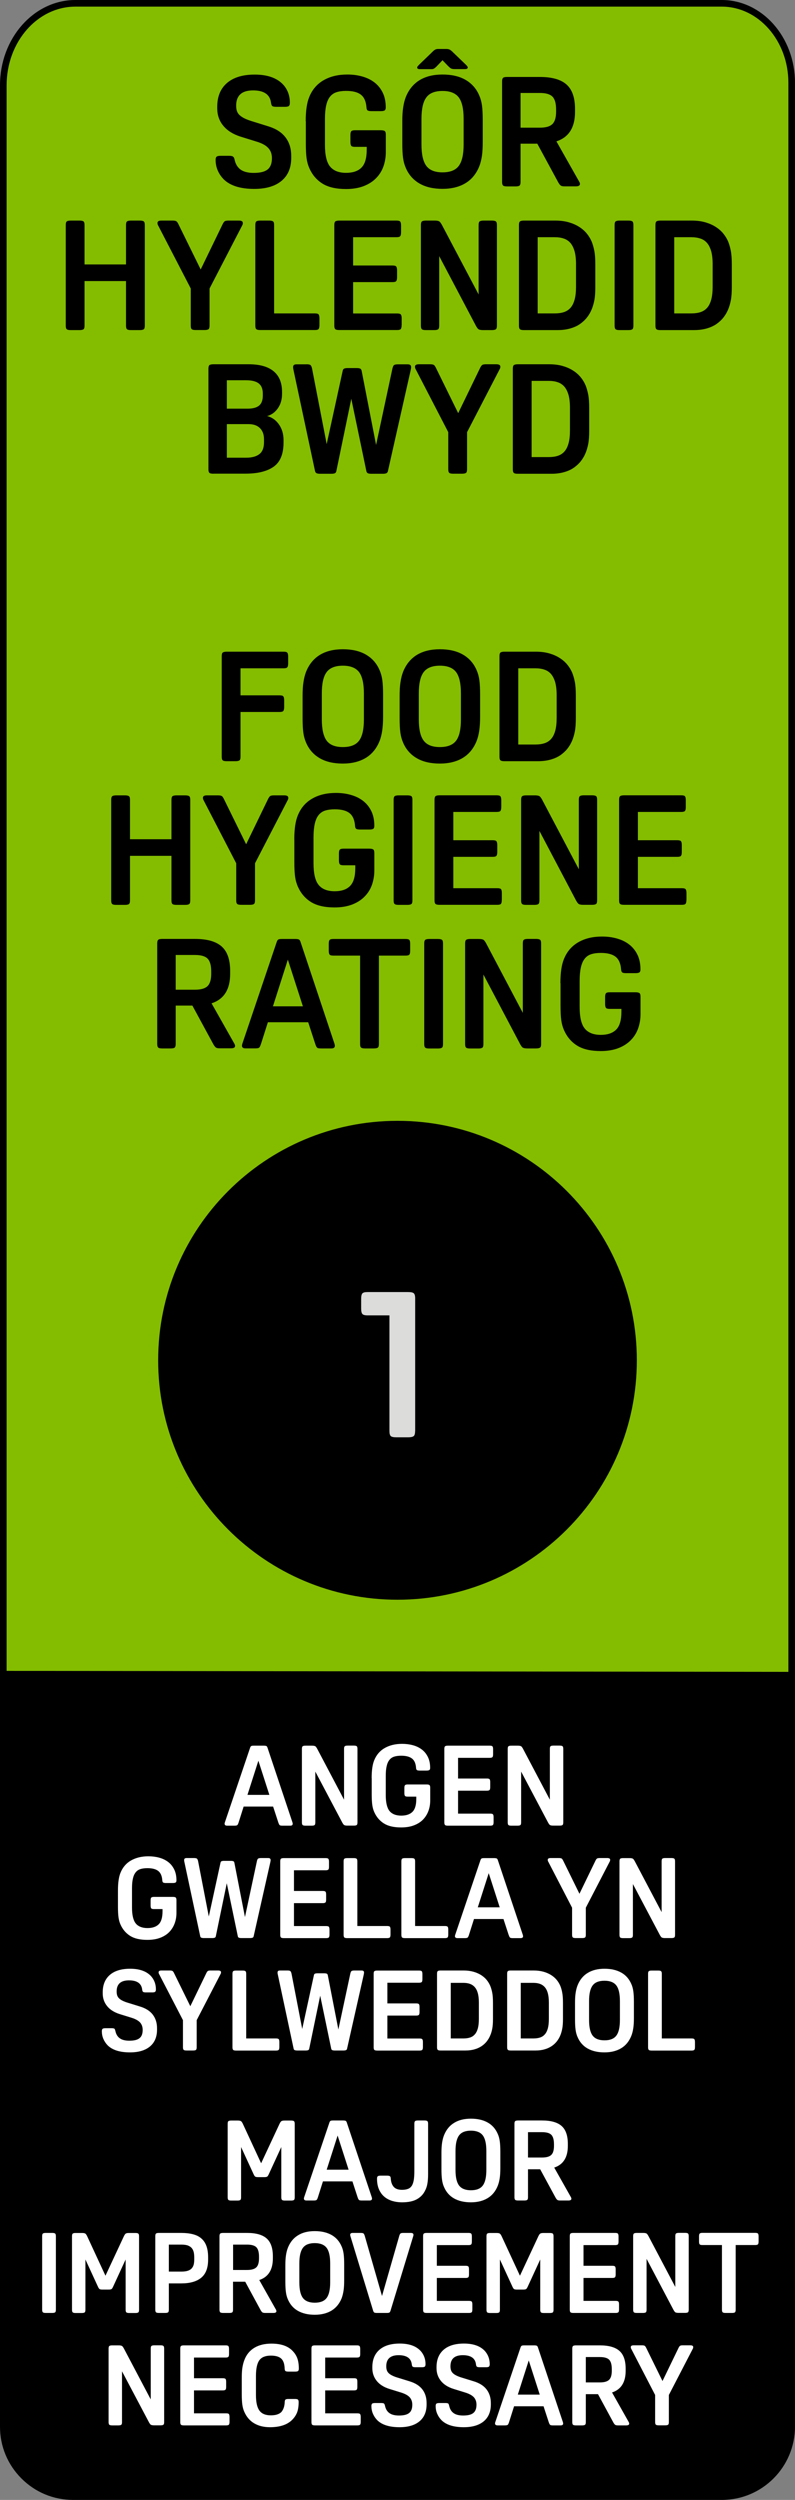 <?xml version="1.0" encoding="utf-8"?>
<!-- Generator: Adobe Illustrator 26.0.1, SVG Export Plug-In . SVG Version: 6.00 Build 0)  -->
<svg version="1.1" id="Layer_1" xmlns="http://www.w3.org/2000/svg" xmlns:xlink="http://www.w3.org/1999/xlink" x="0px" y="0px"
	 viewBox="0 0 127.32 400.18" style="enable-background:new 0 0 127.32 400.18;" xml:space="preserve">
<rect x="0" y="0" width="127.32" height="400.18" fill="#808080" stroke="none"/>
<style type="text/css">
	.st0{fill:#84BD00;}
	.st1{enable-background:new    ;}
	.st2{fill:#DCDDDB;}
	.st3{fill:#FFFFFF;}
</style>
<g>
	<path class="st0" d="M12.08,0.53C5.7,0.53,0.53,6.41,0.53,13.65v260.82c0,7,5,12.71,11.19,12.71h103.87
		c6.19,0,11.2-5.69,11.2-12.71V13.25c0-7-5-12.72-11.2-12.72H12.08z"/>
</g>
<g>
	<path d="M115.59,287.71H11.72C5.26,287.71,0,281.77,0,274.47V13.65C0,6.12,5.42,0,12.08,0h103.51c6.47,0,11.73,5.94,11.73,13.25
		v261.22C127.32,281.77,122.06,287.71,115.59,287.71z M12.08,1.06C6,1.06,1.06,6.71,1.06,13.65v260.82
		c0,6.72,4.78,12.18,10.66,12.18h103.87c5.88,0,10.67-5.46,10.67-12.18V13.25c0-6.72-4.79-12.19-10.67-12.19H12.08z"/>
</g>
<g class="st1">
	<path d="M37.57,25.56c0.15,0.71,0.47,1.23,0.96,1.59c0.49,0.35,1.19,0.53,2.09,0.53c1.03,0,1.78-0.18,2.24-0.55
		c0.46-0.37,0.69-0.97,0.69-1.81c0-0.66-0.19-1.19-0.57-1.61s-0.98-0.76-1.82-1.02l-2.61-0.81c-1.21-0.38-2.14-0.96-2.79-1.75
		c-0.65-0.79-0.97-1.72-0.97-2.8V17.1c0-1.64,0.52-2.91,1.56-3.81c1.04-0.9,2.52-1.35,4.44-1.35c2.07,0,3.6,0.55,4.6,1.65
		c0.69,0.79,1.03,1.74,1.03,2.85c0,0.26-0.05,0.44-0.16,0.53c-0.11,0.09-0.32,0.13-0.63,0.13h-1.4c-0.31,0-0.52-0.04-0.62-0.12
		c-0.1-0.08-0.16-0.25-0.2-0.49c-0.15-1.34-1.11-2.02-2.88-2.02c-1.8,0-2.71,0.81-2.71,2.44c0,0.33,0.04,0.62,0.12,0.86
		c0.08,0.25,0.22,0.46,0.42,0.65s0.46,0.36,0.77,0.52c0.32,0.16,0.72,0.31,1.19,0.46l2.61,0.81c1.25,0.38,2.18,0.97,2.79,1.78
		c0.62,0.81,0.92,1.8,0.92,2.96v0.32c0,1.59-0.52,2.82-1.55,3.68c-1.03,0.86-2.49,1.29-4.38,1.29c-2.23,0-3.86-0.52-4.9-1.55
		c-0.41-0.43-0.73-0.9-0.95-1.43c-0.22-0.52-0.33-1.07-0.33-1.65c0-0.26,0.05-0.44,0.16-0.53c0.11-0.09,0.32-0.14,0.63-0.14h1.38
		c0.29,0,0.5,0.04,0.6,0.12C37.44,25.15,37.52,25.31,37.57,25.56z"/>
	<path d="M48.96,19.41c0-1.69,0.19-2.98,0.57-3.89c0.48-1.18,1.24-2.07,2.3-2.68c1.06-0.61,2.32-0.91,3.8-0.91
		c0.84,0,1.63,0.1,2.37,0.31c0.75,0.21,1.4,0.52,1.96,0.95c0.56,0.43,1,0.97,1.33,1.64s0.49,1.46,0.49,2.37
		c0,0.23-0.06,0.39-0.17,0.47s-0.32,0.12-0.61,0.12h-1.53c-0.29,0-0.5-0.04-0.6-0.12c-0.11-0.08-0.17-0.25-0.18-0.49
		c-0.07-0.93-0.36-1.61-0.89-2.02c-0.52-0.41-1.31-0.61-2.36-0.61c-0.61,0-1.12,0.07-1.55,0.21c-0.43,0.14-0.77,0.38-1.05,0.73
		c-0.27,0.34-0.47,0.8-0.6,1.38c-0.13,0.58-0.2,1.3-0.2,2.17v4.13c0,1.66,0.27,2.82,0.82,3.49c0.55,0.67,1.41,1.01,2.57,1.01
		c1.08,0,1.9-0.28,2.46-0.84c0.56-0.56,0.84-1.51,0.84-2.85v-0.47h-1.89c-0.29,0-0.49-0.05-0.58-0.16
		c-0.09-0.11-0.14-0.32-0.14-0.63v-1.08c0-0.31,0.04-0.52,0.14-0.63s0.28-0.16,0.58-0.16h4.16c0.31,0,0.52,0.05,0.63,0.14
		c0.11,0.09,0.16,0.28,0.16,0.58v2.78c0,0.8-0.13,1.56-0.38,2.28c-0.25,0.71-0.64,1.34-1.17,1.88c-0.52,0.54-1.19,0.97-1.99,1.28
		c-0.8,0.31-1.75,0.47-2.83,0.47c-1.59,0-2.85-0.29-3.78-0.87c-0.93-0.58-1.63-1.41-2.1-2.47c-0.21-0.48-0.36-1-0.44-1.59
		c-0.08-0.58-0.12-1.35-0.12-2.3V19.41z"/>
	<path d="M70.87,11.93c1.46,0,2.69,0.28,3.68,0.85c0.99,0.57,1.73,1.4,2.2,2.5c0.21,0.48,0.36,1.01,0.44,1.6
		c0.08,0.59,0.12,1.35,0.12,2.29v3.59c0,0.85-0.04,1.59-0.13,2.2c-0.09,0.61-0.23,1.18-0.43,1.68c-0.48,1.18-1.21,2.08-2.2,2.68
		s-2.22,0.91-3.68,0.91c-1.46,0-2.69-0.28-3.68-0.85s-1.73-1.4-2.2-2.5c-0.21-0.48-0.36-1.01-0.44-1.6
		c-0.08-0.59-0.12-1.35-0.12-2.29v-3.59c0-0.85,0.04-1.59,0.14-2.2c0.09-0.62,0.23-1.18,0.43-1.69c0.48-1.18,1.21-2.07,2.2-2.68
		C68.19,12.23,69.41,11.93,70.87,11.93z M70.87,9.64l-0.71,0.74c-0.15,0.16-0.27,0.29-0.37,0.38s-0.19,0.16-0.27,0.21
		s-0.16,0.08-0.25,0.09c-0.08,0.01-0.19,0.01-0.32,0.01h-1.72c-0.28,0-0.42-0.09-0.42-0.27c0-0.05,0.02-0.11,0.07-0.17
		c0.05-0.07,0.15-0.17,0.29-0.32l1.87-1.8c0.15-0.15,0.27-0.27,0.37-0.36s0.19-0.16,0.27-0.2s0.16-0.07,0.25-0.09
		s0.18-0.02,0.29-0.02h1.28c0.21,0,0.39,0.04,0.53,0.11c0.14,0.07,0.36,0.26,0.65,0.55l1.87,1.8c0.15,0.15,0.25,0.25,0.29,0.32
		c0.05,0.07,0.07,0.12,0.07,0.17c0,0.18-0.14,0.27-0.42,0.27h-1.72c-0.23,0-0.41-0.03-0.54-0.1c-0.13-0.07-0.35-0.26-0.66-0.59
		L70.87,9.64z M70.87,14.56c-1.21,0-2.08,0.34-2.59,1.03c-0.52,0.69-0.78,1.83-0.78,3.42v4.13c0,1.59,0.26,2.73,0.78,3.42
		c0.52,0.69,1.38,1.03,2.59,1.03s2.08-0.34,2.6-1.03c0.52-0.69,0.78-1.83,0.78-3.42v-4.13c0-1.59-0.26-2.73-0.78-3.42
		C72.95,14.91,72.09,14.56,70.87,14.56z"/>
	<path d="M83.37,23v6.12c0,0.28-0.05,0.47-0.15,0.57c-0.1,0.1-0.31,0.15-0.64,0.15h-1.38c-0.33,0-0.54-0.05-0.64-0.15
		s-0.15-0.29-0.15-0.57V13.04c0-0.28,0.05-0.47,0.15-0.57c0.1-0.1,0.31-0.15,0.64-0.15h5.26c1.95,0,3.38,0.41,4.28,1.22
		c0.9,0.81,1.35,2.11,1.35,3.9v0.47c0,2.49-0.99,4.07-2.98,4.72l3.67,6.49c0.07,0.13,0.1,0.24,0.1,0.32c0,0.26-0.21,0.39-0.64,0.39
		h-1.85c-0.28,0-0.48-0.04-0.6-0.14c-0.12-0.09-0.27-0.28-0.43-0.58L86.05,23H83.37z M83.37,20.44h3.08c0.95,0,1.62-0.19,2.02-0.58
		c0.39-0.38,0.59-1.04,0.59-1.98v-0.34c0-0.98-0.19-1.67-0.58-2.07c-0.39-0.39-1.06-0.59-2.03-0.59h-3.08V20.44z"/>
</g>
<g class="st1">
	<path d="M23.19,52.12c0,0.3-0.05,0.49-0.16,0.58c-0.11,0.09-0.32,0.14-0.63,0.14h-1.43c-0.31,0-0.52-0.04-0.63-0.14
		c-0.11-0.09-0.16-0.28-0.16-0.58v-7.13h-6.64v7.13c0,0.3-0.05,0.49-0.16,0.58c-0.11,0.09-0.32,0.14-0.63,0.14h-1.43
		c-0.31,0-0.52-0.04-0.63-0.14c-0.11-0.09-0.16-0.28-0.16-0.58V36.03c0-0.29,0.05-0.49,0.16-0.58c0.11-0.09,0.32-0.14,0.63-0.14
		h1.43c0.31,0,0.52,0.05,0.63,0.14s0.16,0.28,0.16,0.58v6.3h6.64v-6.3c0-0.29,0.05-0.49,0.16-0.58c0.11-0.09,0.32-0.14,0.63-0.14
		h1.43c0.31,0,0.52,0.05,0.63,0.14c0.11,0.09,0.16,0.28,0.16,0.58V52.12z"/>
	<path d="M27.66,35.31c0.28,0,0.47,0.04,0.58,0.11c0.11,0.07,0.22,0.23,0.33,0.46l3.57,7.26l3.52-7.26
		c0.11-0.23,0.23-0.38,0.33-0.46c0.11-0.07,0.3-0.11,0.58-0.11h1.7c0.41,0,0.62,0.13,0.62,0.39c0,0.12-0.02,0.22-0.07,0.32
		l-5.26,10.16v5.93c0,0.3-0.05,0.49-0.16,0.58c-0.11,0.09-0.32,0.14-0.63,0.14h-1.43c-0.31,0-0.52-0.04-0.63-0.14
		c-0.11-0.09-0.16-0.28-0.16-0.58v-5.93l-5.26-10.16c-0.05-0.1-0.07-0.21-0.07-0.32c0-0.26,0.2-0.39,0.61-0.39H27.66z"/>
	<path d="M51.16,52.04c0,0.31-0.05,0.52-0.14,0.63c-0.09,0.11-0.28,0.16-0.58,0.16h-8.76c-0.31,0-0.52-0.04-0.63-0.14
		c-0.11-0.09-0.16-0.28-0.16-0.58V36.03c0-0.29,0.05-0.49,0.16-0.58c0.11-0.09,0.32-0.14,0.63-0.14h1.43c0.31,0,0.52,0.05,0.63,0.14
		s0.16,0.28,0.16,0.58v14.14h6.54c0.3,0,0.49,0.05,0.58,0.16c0.09,0.11,0.14,0.32,0.14,0.63V52.04z"/>
	<path d="M64.32,52.04c0,0.31-0.05,0.52-0.14,0.63c-0.09,0.11-0.28,0.16-0.58,0.16h-9.27c-0.31,0-0.52-0.04-0.63-0.14
		c-0.11-0.09-0.16-0.28-0.16-0.58V36.03c0-0.29,0.05-0.49,0.16-0.58c0.11-0.09,0.32-0.14,0.63-0.14h9.18c0.29,0,0.49,0.05,0.58,0.16
		c0.09,0.11,0.14,0.32,0.14,0.63v1.08c0,0.31-0.05,0.52-0.14,0.63c-0.09,0.11-0.28,0.16-0.58,0.16h-6.96v4.53h6.32
		c0.29,0,0.49,0.05,0.58,0.16c0.09,0.11,0.14,0.32,0.14,0.63v1.08c0,0.31-0.05,0.52-0.14,0.63c-0.09,0.11-0.28,0.16-0.58,0.16h-6.32
		v5.02h7.06c0.3,0,0.49,0.05,0.58,0.16c0.09,0.11,0.14,0.32,0.14,0.63V52.04z"/>
	<path d="M70.34,41v11.12c0,0.3-0.05,0.49-0.16,0.58c-0.11,0.09-0.32,0.14-0.63,0.14H68.2c-0.31,0-0.52-0.04-0.63-0.14
		c-0.11-0.09-0.16-0.28-0.16-0.58V36.03c0-0.29,0.05-0.49,0.16-0.58s0.32-0.14,0.63-0.14h1.43c0.31,0,0.54,0.04,0.68,0.11
		c0.14,0.07,0.29,0.27,0.46,0.58l5.88,11.14V36.03c0-0.29,0.05-0.49,0.16-0.58c0.11-0.09,0.32-0.14,0.63-0.14h1.35
		c0.31,0,0.52,0.05,0.63,0.14c0.11,0.09,0.16,0.28,0.16,0.58v16.09c0,0.3-0.05,0.49-0.16,0.58c-0.11,0.09-0.32,0.14-0.63,0.14h-1.43
		c-0.31,0-0.54-0.04-0.68-0.11c-0.14-0.07-0.29-0.27-0.46-0.58L70.34,41z"/>
	<path d="M88.92,35.31c0.8,0,1.52,0.09,2.15,0.27c0.63,0.18,1.19,0.42,1.67,0.73c0.48,0.3,0.89,0.66,1.22,1.06
		c0.33,0.4,0.59,0.83,0.79,1.29c0.18,0.44,0.32,0.94,0.43,1.49c0.11,0.55,0.16,1.29,0.16,2.23v3.52c0,0.92-0.05,1.65-0.16,2.19
		s-0.25,1.03-0.43,1.45c-0.18,0.44-0.43,0.87-0.74,1.27c-0.31,0.4-0.69,0.75-1.13,1.06s-0.96,0.54-1.56,0.71
		c-0.6,0.17-1.28,0.26-2.03,0.26H83.9c-0.31,0-0.52-0.04-0.63-0.14c-0.11-0.09-0.16-0.28-0.16-0.58V36.03
		c0-0.29,0.05-0.49,0.16-0.58s0.32-0.14,0.63-0.14H88.92z M86.11,50.17h2.75c0.56,0,1.05-0.07,1.46-0.21
		c0.42-0.14,0.77-0.37,1.06-0.7c0.29-0.33,0.5-0.77,0.65-1.32c0.15-0.55,0.22-1.23,0.22-2.05v-3.64c0-0.8-0.08-1.48-0.23-2.03
		c-0.16-0.55-0.38-0.99-0.66-1.32c-0.29-0.33-0.64-0.57-1.06-0.71c-0.42-0.15-0.9-0.22-1.44-0.22h-2.75V50.17z"/>
	<path d="M101.44,52.12c0,0.3-0.05,0.49-0.16,0.58c-0.11,0.09-0.32,0.14-0.63,0.14h-1.43c-0.31,0-0.52-0.04-0.63-0.14
		c-0.11-0.09-0.16-0.28-0.16-0.58V36.03c0-0.29,0.05-0.49,0.16-0.58s0.32-0.14,0.63-0.14h1.43c0.31,0,0.52,0.05,0.63,0.14
		s0.16,0.28,0.16,0.58V52.12z"/>
	<path d="M110.78,35.31c0.8,0,1.52,0.09,2.15,0.27c0.63,0.18,1.19,0.42,1.67,0.73c0.48,0.3,0.89,0.66,1.22,1.06
		c0.33,0.4,0.59,0.83,0.79,1.29c0.18,0.44,0.32,0.94,0.43,1.49c0.11,0.55,0.16,1.29,0.16,2.23v3.52c0,0.92-0.05,1.65-0.16,2.19
		c-0.11,0.54-0.25,1.03-0.43,1.45c-0.18,0.44-0.43,0.87-0.74,1.27c-0.31,0.4-0.69,0.75-1.13,1.06c-0.44,0.3-0.96,0.54-1.56,0.71
		c-0.6,0.17-1.28,0.26-2.03,0.26h-5.39c-0.31,0-0.52-0.04-0.63-0.14c-0.11-0.09-0.16-0.28-0.16-0.58V36.03
		c0-0.29,0.05-0.49,0.16-0.58c0.11-0.09,0.32-0.14,0.63-0.14H110.78z M107.98,50.17h2.76c0.56,0,1.04-0.07,1.46-0.21
		c0.42-0.14,0.77-0.37,1.06-0.7c0.29-0.33,0.5-0.77,0.65-1.32s0.22-1.23,0.22-2.05v-3.64c0-0.8-0.08-1.48-0.23-2.03
		c-0.16-0.55-0.38-0.99-0.66-1.32s-0.64-0.57-1.06-0.71s-0.9-0.22-1.44-0.22h-2.76V50.17z"/>
</g>
<g class="st1">
	<path d="M34.17,75.83c-0.31,0-0.52-0.04-0.63-0.14c-0.11-0.09-0.16-0.28-0.16-0.58V59.03c0-0.29,0.05-0.49,0.16-0.58
		c0.11-0.09,0.32-0.14,0.63-0.14h5.66c1.75,0,3.08,0.37,3.99,1.12c0.9,0.75,1.35,1.85,1.35,3.31v0.32c0,0.9-0.23,1.67-0.68,2.31
		s-1.02,1.05-1.71,1.23c0.77,0.2,1.4,0.64,1.89,1.34c0.49,0.7,0.74,1.53,0.74,2.5v0.39c0,1.82-0.52,3.11-1.56,3.86
		c-1.04,0.75-2.55,1.13-4.51,1.13H34.17z M36.33,65.42h3.3c0.84,0,1.46-0.16,1.86-0.49c0.4-0.33,0.6-0.86,0.6-1.6v-0.32
		c0-0.74-0.21-1.28-0.64-1.62c-0.43-0.34-1.1-0.52-2.02-0.52h-3.1V65.42z M36.33,73.27h3.1c0.9,0,1.6-0.19,2.1-0.57
		c0.5-0.38,0.75-1.01,0.75-1.89v-0.49c0-0.75-0.21-1.35-0.64-1.78s-1.04-0.65-1.84-0.65h-3.47V73.27z"/>
	<path d="M49.1,58.31c0.29,0,0.5,0.04,0.61,0.12c0.11,0.08,0.21,0.28,0.27,0.59l2.34,12.08l2.56-11.73c0.03-0.18,0.11-0.3,0.23-0.36
		c0.12-0.06,0.31-0.09,0.55-0.09h1.48c0.25,0,0.43,0.03,0.55,0.09c0.12,0.06,0.2,0.18,0.23,0.36l2.31,11.86l2.61-12.2
		c0.07-0.31,0.16-0.51,0.27-0.59c0.11-0.08,0.32-0.12,0.61-0.12h1.6c0.34,0,0.52,0.15,0.52,0.44c0,0.13-0.02,0.29-0.07,0.49
		l-3.64,16.14c-0.03,0.18-0.12,0.3-0.25,0.36c-0.13,0.06-0.31,0.09-0.54,0.09h-1.89c-0.25,0-0.43-0.03-0.55-0.09
		c-0.12-0.06-0.2-0.18-0.23-0.36l-2.41-11.56l-2.39,11.56c-0.03,0.18-0.11,0.3-0.23,0.36s-0.31,0.09-0.55,0.09h-1.85
		c-0.23,0-0.41-0.03-0.54-0.09c-0.13-0.06-0.21-0.18-0.25-0.36l-3.44-16.14c-0.05-0.2-0.07-0.36-0.07-0.49
		c0-0.29,0.17-0.44,0.52-0.44H49.1z"/>
	<path d="M68.9,58.31c0.28,0,0.47,0.04,0.58,0.11c0.11,0.07,0.22,0.23,0.33,0.46l3.57,7.26l3.52-7.26c0.11-0.23,0.23-0.38,0.33-0.46
		c0.11-0.07,0.3-0.11,0.58-0.11h1.7c0.41,0,0.62,0.13,0.62,0.39c0,0.12-0.02,0.22-0.07,0.32l-5.26,10.16v5.93
		c0,0.3-0.05,0.49-0.16,0.58c-0.11,0.09-0.32,0.14-0.63,0.14h-1.43c-0.31,0-0.52-0.04-0.63-0.14c-0.11-0.09-0.16-0.28-0.16-0.58
		v-5.93l-5.26-10.16c-0.05-0.1-0.07-0.21-0.07-0.32c0-0.26,0.21-0.39,0.62-0.39H68.9z"/>
	<path d="M87.94,58.31c0.8,0,1.52,0.09,2.15,0.27c0.63,0.18,1.19,0.42,1.67,0.73c0.48,0.3,0.89,0.66,1.22,1.06
		c0.33,0.4,0.59,0.83,0.79,1.29c0.18,0.44,0.32,0.94,0.43,1.49c0.11,0.55,0.16,1.29,0.16,2.23v3.52c0,0.92-0.05,1.65-0.16,2.19
		s-0.25,1.03-0.43,1.45c-0.18,0.44-0.43,0.87-0.74,1.27c-0.31,0.4-0.69,0.75-1.13,1.06s-0.96,0.54-1.56,0.71
		c-0.6,0.17-1.28,0.26-2.03,0.26h-5.39c-0.31,0-0.52-0.04-0.63-0.14c-0.11-0.09-0.16-0.28-0.16-0.58V59.03
		c0-0.29,0.05-0.49,0.16-0.58s0.32-0.14,0.63-0.14H87.94z M85.14,73.17h2.75c0.56,0,1.05-0.07,1.46-0.21
		c0.42-0.14,0.77-0.37,1.06-0.7c0.29-0.33,0.5-0.77,0.65-1.32c0.15-0.55,0.22-1.23,0.22-2.05v-3.64c0-0.8-0.08-1.48-0.23-2.03
		c-0.16-0.55-0.38-0.99-0.66-1.32c-0.29-0.33-0.64-0.57-1.06-0.71c-0.42-0.15-0.9-0.22-1.44-0.22h-2.75V73.17z"/>
</g>
<g class="st1">
	<path d="M38.52,113.97v7.16c0,0.3-0.05,0.49-0.16,0.58c-0.11,0.09-0.32,0.14-0.63,0.14h-1.43c-0.31,0-0.52-0.04-0.63-0.14
		c-0.11-0.09-0.16-0.28-0.16-0.58v-16.09c0-0.29,0.05-0.49,0.16-0.58c0.11-0.09,0.32-0.14,0.63-0.14h9.13
		c0.29,0,0.49,0.05,0.58,0.16c0.09,0.11,0.14,0.32,0.14,0.63v1.08c0,0.31-0.05,0.52-0.14,0.63c-0.09,0.11-0.28,0.16-0.58,0.16h-6.91
		v4.33h6.27c0.3,0,0.49,0.05,0.58,0.16c0.09,0.11,0.14,0.32,0.14,0.63v1.08c0,0.31-0.05,0.52-0.14,0.63
		c-0.09,0.11-0.28,0.16-0.58,0.16H38.52z"/>
	<path d="M54.91,103.93c1.46,0,2.69,0.28,3.68,0.85c0.99,0.57,1.73,1.4,2.2,2.5c0.21,0.48,0.36,1.01,0.44,1.6
		c0.08,0.59,0.12,1.35,0.12,2.29v3.59c0,0.85-0.05,1.59-0.14,2.2c-0.09,0.61-0.23,1.18-0.43,1.68c-0.48,1.18-1.21,2.08-2.2,2.68
		s-2.22,0.91-3.68,0.91s-2.69-0.28-3.68-0.85s-1.73-1.4-2.2-2.5c-0.21-0.48-0.36-1.01-0.44-1.6c-0.08-0.59-0.12-1.35-0.12-2.29
		v-3.59c0-0.85,0.04-1.59,0.14-2.2c0.09-0.62,0.23-1.18,0.43-1.69c0.48-1.18,1.21-2.07,2.2-2.68
		C52.22,104.23,53.45,103.93,54.91,103.93z M54.91,106.56c-1.21,0-2.08,0.34-2.6,1.03c-0.52,0.69-0.77,1.83-0.77,3.42v4.13
		c0,1.59,0.26,2.73,0.77,3.42c0.52,0.69,1.38,1.03,2.6,1.03s2.08-0.34,2.6-1.03c0.52-0.69,0.77-1.83,0.77-3.42v-4.13
		c0-1.59-0.26-2.73-0.77-3.42C56.98,106.91,56.12,106.56,54.91,106.56z"/>
	<path d="M70.45,103.93c1.46,0,2.69,0.28,3.68,0.85c0.99,0.57,1.73,1.4,2.2,2.5c0.21,0.48,0.36,1.01,0.44,1.6
		c0.08,0.59,0.12,1.35,0.12,2.29v3.59c0,0.85-0.05,1.59-0.14,2.2c-0.09,0.61-0.23,1.18-0.43,1.68c-0.48,1.18-1.21,2.08-2.2,2.68
		s-2.22,0.91-3.68,0.91c-1.46,0-2.69-0.28-3.68-0.85s-1.73-1.4-2.2-2.5c-0.21-0.48-0.36-1.01-0.44-1.6
		c-0.08-0.59-0.12-1.35-0.12-2.29v-3.59c0-0.85,0.04-1.59,0.14-2.2c0.09-0.62,0.23-1.18,0.43-1.69c0.48-1.18,1.21-2.07,2.2-2.68
		C67.77,104.23,68.99,103.93,70.45,103.93z M70.45,106.56c-1.21,0-2.08,0.34-2.6,1.03c-0.52,0.69-0.78,1.83-0.78,3.42v4.13
		c0,1.59,0.26,2.73,0.78,3.42c0.52,0.69,1.38,1.03,2.6,1.03c1.21,0,2.08-0.34,2.6-1.03c0.52-0.69,0.77-1.83,0.77-3.42v-4.13
		c0-1.59-0.26-2.73-0.77-3.42C72.53,106.91,71.67,106.56,70.45,106.56z"/>
	<path d="M85.8,104.32c0.8,0,1.52,0.09,2.15,0.27s1.19,0.42,1.67,0.73c0.48,0.3,0.89,0.66,1.22,1.06c0.33,0.4,0.59,0.83,0.79,1.29
		c0.18,0.44,0.32,0.94,0.43,1.49c0.11,0.55,0.16,1.29,0.16,2.23v3.52c0,0.92-0.05,1.65-0.16,2.19s-0.25,1.03-0.43,1.45
		c-0.18,0.44-0.43,0.87-0.74,1.27c-0.31,0.4-0.69,0.75-1.13,1.06c-0.44,0.3-0.96,0.54-1.56,0.71c-0.6,0.17-1.28,0.26-2.03,0.26
		h-5.39c-0.31,0-0.52-0.04-0.63-0.14c-0.11-0.09-0.16-0.28-0.16-0.58v-16.09c0-0.29,0.05-0.49,0.16-0.58s0.32-0.14,0.63-0.14H85.8z
		 M83,119.18h2.76c0.56,0,1.04-0.07,1.46-0.21c0.42-0.14,0.77-0.37,1.06-0.7c0.29-0.33,0.5-0.77,0.65-1.32
		c0.15-0.55,0.22-1.23,0.22-2.05v-3.64c0-0.8-0.08-1.48-0.23-2.03c-0.16-0.55-0.38-0.99-0.66-1.32s-0.64-0.57-1.06-0.71
		c-0.42-0.15-0.9-0.22-1.44-0.22H83V119.18z"/>
</g>
<g class="st1">
	<path d="M30.47,144.13c0,0.3-0.05,0.49-0.16,0.58c-0.11,0.09-0.32,0.14-0.63,0.14h-1.43c-0.31,0-0.52-0.04-0.63-0.14
		c-0.11-0.09-0.16-0.28-0.16-0.58v-7.13h-6.64v7.13c0,0.3-0.05,0.49-0.16,0.58c-0.11,0.09-0.32,0.14-0.63,0.14h-1.43
		c-0.31,0-0.52-0.04-0.63-0.14c-0.11-0.09-0.16-0.28-0.16-0.58v-16.09c0-0.29,0.05-0.49,0.16-0.58c0.11-0.09,0.32-0.14,0.63-0.14
		h1.43c0.31,0,0.52,0.05,0.63,0.14s0.16,0.28,0.16,0.58v6.3h6.64v-6.3c0-0.29,0.05-0.49,0.16-0.58c0.11-0.09,0.32-0.14,0.63-0.14
		h1.43c0.31,0,0.52,0.05,0.63,0.14c0.11,0.09,0.16,0.28,0.16,0.58V144.13z"/>
	<path d="M34.94,127.32c0.28,0,0.47,0.04,0.58,0.11c0.11,0.07,0.22,0.23,0.33,0.46l3.57,7.26l3.52-7.26
		c0.11-0.23,0.23-0.38,0.33-0.46c0.11-0.07,0.3-0.11,0.58-0.11h1.7c0.41,0,0.62,0.13,0.62,0.39c0,0.12-0.02,0.22-0.07,0.32
		l-5.26,10.16v5.93c0,0.3-0.05,0.49-0.16,0.58c-0.11,0.09-0.32,0.14-0.63,0.14h-1.43c-0.31,0-0.52-0.04-0.63-0.14
		c-0.11-0.09-0.16-0.28-0.16-0.58v-5.93l-5.26-10.16c-0.05-0.1-0.07-0.21-0.07-0.32c0-0.26,0.2-0.39,0.61-0.39H34.94z"/>
</g>
<g class="st1">
	<path d="M47.13,134.41c0-1.69,0.19-2.98,0.57-3.89c0.48-1.18,1.24-2.07,2.3-2.68c1.06-0.61,2.32-0.91,3.8-0.91
		c0.84,0,1.63,0.1,2.37,0.31c0.75,0.21,1.4,0.52,1.96,0.95c0.56,0.43,1,0.97,1.33,1.64s0.49,1.46,0.49,2.37
		c0,0.23-0.06,0.39-0.17,0.47s-0.32,0.12-0.61,0.12h-1.53c-0.29,0-0.5-0.04-0.6-0.12c-0.11-0.08-0.17-0.25-0.18-0.49
		c-0.07-0.93-0.36-1.61-0.89-2.02c-0.52-0.41-1.31-0.61-2.36-0.61c-0.61,0-1.12,0.07-1.55,0.21c-0.43,0.14-0.77,0.38-1.05,0.73
		c-0.27,0.34-0.47,0.8-0.6,1.38c-0.13,0.58-0.2,1.3-0.2,2.17v4.13c0,1.66,0.27,2.82,0.82,3.49c0.55,0.67,1.41,1.01,2.57,1.01
		c1.08,0,1.9-0.28,2.46-0.84c0.56-0.56,0.84-1.51,0.84-2.85v-0.47H55c-0.29,0-0.49-0.05-0.58-0.16c-0.09-0.11-0.14-0.32-0.14-0.63
		v-1.08c0-0.31,0.04-0.52,0.14-0.63s0.28-0.16,0.58-0.16h4.16c0.31,0,0.52,0.05,0.63,0.14c0.11,0.09,0.16,0.28,0.16,0.58v2.78
		c0,0.8-0.13,1.56-0.38,2.28c-0.25,0.71-0.64,1.34-1.17,1.88c-0.52,0.54-1.19,0.97-1.99,1.28c-0.8,0.31-1.75,0.47-2.83,0.47
		c-1.59,0-2.85-0.29-3.78-0.87c-0.93-0.58-1.63-1.41-2.1-2.47c-0.21-0.48-0.36-1-0.44-1.59c-0.08-0.58-0.12-1.35-0.12-2.3V134.41z"
		/>
	<path d="M66.05,144.13c0,0.3-0.05,0.49-0.16,0.58c-0.11,0.09-0.32,0.14-0.63,0.14h-1.43c-0.31,0-0.52-0.04-0.63-0.14
		c-0.11-0.09-0.16-0.28-0.16-0.58v-16.09c0-0.29,0.05-0.49,0.16-0.58c0.11-0.09,0.32-0.14,0.63-0.14h1.43
		c0.31,0,0.52,0.05,0.63,0.14s0.16,0.28,0.16,0.58V144.13z"/>
	<path d="M80.36,144.05c0,0.31-0.04,0.52-0.13,0.63c-0.09,0.11-0.28,0.16-0.58,0.16h-9.27c-0.31,0-0.52-0.04-0.63-0.14
		c-0.11-0.09-0.16-0.28-0.16-0.58v-16.09c0-0.29,0.05-0.49,0.16-0.58c0.11-0.09,0.32-0.14,0.63-0.14h9.18
		c0.29,0,0.49,0.05,0.58,0.16c0.09,0.11,0.14,0.32,0.14,0.63v1.08c0,0.31-0.05,0.52-0.14,0.63c-0.09,0.11-0.28,0.16-0.58,0.16h-6.96
		v4.53h6.32c0.29,0,0.49,0.05,0.58,0.16s0.14,0.32,0.14,0.63v1.08c0,0.31-0.05,0.52-0.14,0.63s-0.28,0.16-0.58,0.16h-6.32v5.02h7.06
		c0.29,0,0.49,0.05,0.58,0.16c0.09,0.11,0.13,0.32,0.13,0.63V144.05z"/>
	<path d="M86.39,133.01v11.12c0,0.3-0.05,0.49-0.16,0.58c-0.11,0.09-0.32,0.14-0.63,0.14h-1.35c-0.31,0-0.52-0.04-0.63-0.14
		c-0.11-0.09-0.16-0.28-0.16-0.58v-16.09c0-0.29,0.05-0.49,0.16-0.58s0.32-0.14,0.63-0.14h1.43c0.31,0,0.54,0.04,0.68,0.11
		c0.14,0.07,0.29,0.27,0.46,0.58l5.88,11.14v-11.12c0-0.29,0.05-0.49,0.16-0.58c0.11-0.09,0.32-0.14,0.63-0.14h1.35
		c0.31,0,0.52,0.05,0.63,0.14c0.11,0.09,0.16,0.28,0.16,0.58v16.09c0,0.3-0.05,0.49-0.16,0.58c-0.11,0.09-0.32,0.14-0.63,0.14H93.4
		c-0.31,0-0.54-0.04-0.68-0.11c-0.14-0.07-0.29-0.27-0.46-0.58L86.39,133.01z"/>
	<path d="M109.93,144.05c0,0.31-0.05,0.52-0.14,0.63c-0.09,0.11-0.28,0.16-0.58,0.16h-9.27c-0.31,0-0.52-0.04-0.63-0.14
		c-0.11-0.09-0.16-0.28-0.16-0.58v-16.09c0-0.29,0.05-0.49,0.16-0.58s0.32-0.14,0.63-0.14h9.18c0.29,0,0.49,0.05,0.58,0.16
		c0.09,0.11,0.13,0.32,0.13,0.63v1.08c0,0.31-0.04,0.52-0.13,0.63c-0.09,0.11-0.28,0.16-0.58,0.16h-6.96v4.53h6.32
		c0.29,0,0.49,0.05,0.58,0.16c0.09,0.11,0.13,0.32,0.13,0.63v1.08c0,0.31-0.04,0.52-0.13,0.63c-0.09,0.11-0.28,0.16-0.58,0.16h-6.32
		v5.02h7.06c0.3,0,0.49,0.05,0.58,0.16c0.09,0.11,0.14,0.32,0.14,0.63V144.05z"/>
</g>
<g class="st1">
	<path d="M28.14,160.99v6.12c0,0.28-0.05,0.47-0.15,0.57c-0.1,0.1-0.31,0.15-0.64,0.15h-1.38c-0.33,0-0.54-0.05-0.64-0.15
		c-0.1-0.1-0.15-0.29-0.15-0.57v-16.09c0-0.28,0.05-0.47,0.15-0.57c0.1-0.1,0.31-0.15,0.64-0.15h5.26c1.95,0,3.38,0.41,4.28,1.22
		c0.9,0.81,1.35,2.11,1.35,3.9v0.47c0,2.49-0.99,4.07-2.98,4.72l3.67,6.49c0.07,0.13,0.1,0.24,0.1,0.32c0,0.26-0.21,0.39-0.64,0.39
		h-1.85c-0.28,0-0.48-0.04-0.6-0.14c-0.12-0.09-0.27-0.28-0.43-0.58l-3.32-6.12H28.14z M28.14,158.43h3.08
		c0.95,0,1.62-0.19,2.02-0.58c0.39-0.38,0.59-1.04,0.59-1.98v-0.34c0-0.98-0.19-1.67-0.58-2.07s-1.06-0.59-2.03-0.59h-3.08V158.43z"
		/>
	<path d="M53.58,167.12c0.03,0.13,0.05,0.22,0.05,0.27c0,0.29-0.18,0.44-0.54,0.44h-1.72c-0.31,0-0.51-0.04-0.6-0.14
		c-0.09-0.09-0.18-0.28-0.28-0.58l-1.13-3.47H42.9l-1.11,3.49c-0.1,0.29-0.19,0.48-0.28,0.57c-0.09,0.08-0.29,0.12-0.6,0.12h-1.62
		c-0.36,0-0.54-0.15-0.54-0.44c0-0.05,0.02-0.14,0.05-0.27l5.53-16.36c0.07-0.2,0.16-0.32,0.27-0.37s0.29-0.07,0.52-0.07h2.21
		c0.23,0,0.4,0.03,0.52,0.07c0.11,0.05,0.2,0.17,0.27,0.37L53.58,167.12z M43.71,161.09h4.8l-2.41-7.48L43.71,161.09z"/>
</g>
<g class="st1">
	<path d="M57.67,152.97h-4.3c-0.3,0-0.49-0.05-0.58-0.16c-0.09-0.11-0.14-0.32-0.14-0.63v-1.08c0-0.31,0.04-0.52,0.14-0.63
		c0.09-0.11,0.28-0.16,0.58-0.16h11.61c0.29,0,0.49,0.05,0.58,0.16c0.09,0.11,0.13,0.32,0.13,0.63v1.08c0,0.31-0.04,0.52-0.13,0.63
		c-0.09,0.11-0.28,0.16-0.58,0.16h-4.3v14.14c0,0.3-0.05,0.49-0.16,0.58c-0.11,0.09-0.32,0.14-0.63,0.14h-1.43
		c-0.31,0-0.52-0.04-0.63-0.14c-0.11-0.09-0.16-0.28-0.16-0.58V152.97z"/>
	<path d="M70.95,167.12c0,0.3-0.05,0.49-0.16,0.58c-0.11,0.09-0.32,0.14-0.63,0.14h-1.43c-0.31,0-0.52-0.04-0.63-0.14
		c-0.11-0.09-0.16-0.28-0.16-0.58v-16.09c0-0.29,0.05-0.49,0.16-0.58c0.11-0.09,0.32-0.14,0.63-0.14h1.43
		c0.31,0,0.52,0.05,0.63,0.14s0.16,0.28,0.16,0.58V167.12z"/>
	<path d="M77.42,156v11.12c0,0.3-0.05,0.49-0.16,0.58c-0.11,0.09-0.32,0.14-0.63,0.14h-1.35c-0.31,0-0.52-0.04-0.63-0.14
		c-0.11-0.09-0.16-0.28-0.16-0.58v-16.09c0-0.29,0.05-0.49,0.16-0.58s0.32-0.14,0.63-0.14h1.43c0.31,0,0.54,0.04,0.68,0.11
		c0.14,0.07,0.29,0.27,0.46,0.58l5.88,11.14v-11.12c0-0.29,0.05-0.49,0.16-0.58c0.11-0.09,0.32-0.14,0.63-0.14h1.35
		c0.31,0,0.52,0.05,0.63,0.14c0.11,0.09,0.16,0.28,0.16,0.58v16.09c0,0.3-0.05,0.49-0.16,0.58c-0.11,0.09-0.32,0.14-0.63,0.14h-1.43
		c-0.31,0-0.54-0.04-0.68-0.11c-0.14-0.07-0.29-0.27-0.46-0.58L77.42,156z"/>
	<path d="M89.75,157.4c0-1.69,0.19-2.98,0.57-3.89c0.48-1.18,1.24-2.07,2.3-2.68c1.06-0.61,2.32-0.91,3.8-0.91
		c0.84,0,1.63,0.1,2.37,0.31c0.75,0.21,1.4,0.52,1.96,0.95c0.56,0.43,1,0.97,1.33,1.64s0.49,1.46,0.49,2.37
		c0,0.23-0.06,0.39-0.17,0.47c-0.12,0.08-0.32,0.12-0.62,0.12h-1.53c-0.29,0-0.5-0.04-0.6-0.12s-0.17-0.25-0.18-0.49
		c-0.07-0.93-0.36-1.61-0.89-2.02c-0.52-0.41-1.31-0.61-2.36-0.61c-0.61,0-1.12,0.07-1.55,0.21s-0.77,0.38-1.04,0.73
		c-0.27,0.34-0.47,0.8-0.6,1.38c-0.13,0.58-0.2,1.3-0.2,2.17v4.13c0,1.66,0.27,2.82,0.82,3.49c0.55,0.67,1.41,1.01,2.57,1.01
		c1.08,0,1.9-0.28,2.46-0.84s0.84-1.51,0.84-2.85v-0.47h-1.89c-0.29,0-0.49-0.05-0.58-0.16c-0.09-0.11-0.14-0.32-0.14-0.63v-1.08
		c0-0.31,0.04-0.52,0.14-0.63c0.09-0.11,0.28-0.16,0.58-0.16h4.16c0.31,0,0.52,0.05,0.63,0.14c0.11,0.09,0.16,0.28,0.16,0.58v2.78
		c0,0.8-0.13,1.56-0.38,2.28c-0.25,0.71-0.64,1.34-1.17,1.88c-0.52,0.54-1.19,0.97-1.99,1.28c-0.8,0.31-1.75,0.47-2.83,0.47
		c-1.59,0-2.85-0.29-3.78-0.87s-1.63-1.41-2.1-2.47c-0.21-0.48-0.36-1-0.44-1.59c-0.08-0.58-0.12-1.35-0.12-2.3V157.4z"/>
</g>
<g>
	<path d="M0.53,268v120.45c-0.01,6.18,5,11.19,11.18,11.2c0,0,0.01,0,0.01,0h103.87c6.18,0.01,11.19-5,11.2-11.18
		c0-0.01,0-0.01,0-0.02V268.16L0.53,268z"/>
</g>
<g>
	<path d="M115.6,400.18c0,0-0.01,0-0.01,0H11.72c-3.14,0-6.08-1.22-8.29-3.44C1.21,394.52,0,391.58,0,388.45V267.47h0.53
		l126.79,0.16v120.82C127.31,394.93,122.06,400.18,115.6,400.18z M1.06,268.53v119.92c0,2.85,1.1,5.53,3.12,7.54
		c2.01,2.01,4.69,3.13,7.54,3.13h103.88c0,0,0.01,0,0.01,0c5.87,0,10.65-4.78,10.66-10.65V268.69L1.06,268.53z"/>
</g>
<g>
	<path d="M63.66,256.08c21.17,0,38.33-17.16,38.33-38.33c0-21.17-17.16-38.33-38.33-38.33c-21.17,0-38.33,17.16-38.33,38.33
		c0,0,0,0.01,0,0.01c0,21.16,17.16,38.32,38.32,38.32C63.65,256.08,63.66,256.08,63.66,256.08z"/>
</g>
<g class="st1">
	<path class="st2" d="M66.48,229.08c0,0.42-0.08,0.69-0.23,0.81s-0.44,0.19-0.88,0.19h-1.9c-0.44,0-0.73-0.06-0.88-0.19
		c-0.15-0.13-0.22-0.4-0.22-0.81v-18.52h-3.53c-0.42,0-0.69-0.08-0.81-0.23c-0.13-0.15-0.19-0.44-0.19-0.88v-1.52
		c0-0.44,0.06-0.73,0.19-0.88c0.13-0.15,0.4-0.22,0.81-0.22h6.54c0.44,0,0.73,0.06,0.88,0.19s0.23,0.4,0.23,0.81V229.08z"/>
</g>
<g class="st1">
	<path class="st3" d="M46.84,291.73c0.02,0.1,0.04,0.16,0.04,0.2c0,0.22-0.13,0.32-0.4,0.32h-1.26c-0.23,0-0.38-0.03-0.44-0.1
		c-0.07-0.07-0.14-0.21-0.21-0.42l-0.83-2.54h-4.72l-0.81,2.56c-0.07,0.22-0.14,0.35-0.21,0.41c-0.07,0.06-0.21,0.09-0.44,0.09
		h-1.19c-0.26,0-0.4-0.11-0.4-0.32c0-0.04,0.01-0.1,0.04-0.2l4.05-11.97c0.05-0.14,0.11-0.23,0.2-0.27s0.21-0.05,0.38-0.05h1.62
		c0.17,0,0.29,0.02,0.38,0.05s0.15,0.13,0.2,0.27L46.84,291.73z M39.63,287.32h3.51l-1.76-5.47L39.63,287.32z"/>
	<path class="st3" d="M50.5,283.59v8.14c0,0.22-0.04,0.36-0.12,0.42c-0.08,0.07-0.23,0.1-0.46,0.1h-0.99c-0.23,0-0.38-0.03-0.46-0.1
		c-0.08-0.07-0.12-0.21-0.12-0.42v-11.77c0-0.22,0.04-0.36,0.12-0.42c0.08-0.07,0.23-0.1,0.46-0.1h1.04c0.23,0,0.39,0.03,0.5,0.08
		c0.1,0.05,0.21,0.2,0.33,0.42l4.3,8.15v-8.14c0-0.22,0.04-0.36,0.12-0.42c0.08-0.07,0.23-0.1,0.46-0.1h0.99
		c0.23,0,0.38,0.03,0.46,0.1c0.08,0.07,0.12,0.21,0.12,0.42v11.77c0,0.22-0.04,0.36-0.12,0.42c-0.08,0.07-0.23,0.1-0.46,0.1h-1.04
		c-0.23,0-0.39-0.03-0.49-0.08c-0.1-0.05-0.21-0.2-0.33-0.42L50.5,283.59z"/>
	<path class="st3" d="M59.52,284.62c0-1.24,0.14-2.18,0.41-2.84c0.35-0.86,0.91-1.52,1.68-1.96c0.77-0.44,1.7-0.67,2.78-0.67
		c0.61,0,1.19,0.07,1.74,0.22s1.02,0.38,1.43,0.69c0.41,0.31,0.73,0.71,0.97,1.2c0.24,0.49,0.36,1.07,0.36,1.74
		c0,0.17-0.04,0.28-0.13,0.34c-0.08,0.06-0.23,0.09-0.45,0.09H67.2c-0.22,0-0.36-0.03-0.44-0.09c-0.08-0.06-0.12-0.18-0.13-0.36
		c-0.05-0.68-0.26-1.18-0.65-1.48s-0.96-0.45-1.73-0.45c-0.44,0-0.82,0.05-1.13,0.15c-0.31,0.1-0.57,0.28-0.76,0.53
		c-0.2,0.25-0.35,0.59-0.44,1.01c-0.1,0.42-0.14,0.95-0.14,1.58v3.02c0,1.21,0.2,2.06,0.6,2.56c0.4,0.49,1.03,0.74,1.88,0.74
		c0.79,0,1.39-0.2,1.8-0.61c0.41-0.41,0.61-1.1,0.61-2.09v-0.34h-1.39c-0.22,0-0.36-0.04-0.42-0.12c-0.07-0.08-0.1-0.23-0.1-0.46
		v-0.79c0-0.23,0.03-0.38,0.1-0.46c0.07-0.08,0.21-0.12,0.42-0.12h3.04c0.23,0,0.38,0.03,0.46,0.1c0.08,0.07,0.12,0.21,0.12,0.42
		v2.03c0,0.59-0.09,1.14-0.28,1.67c-0.19,0.52-0.47,0.98-0.85,1.38c-0.38,0.4-0.87,0.71-1.46,0.94c-0.59,0.23-1.28,0.34-2.07,0.34
		c-1.16,0-2.08-0.21-2.76-0.64c-0.68-0.43-1.19-1.03-1.54-1.81c-0.16-0.35-0.26-0.73-0.32-1.16c-0.06-0.43-0.09-0.99-0.09-1.68
		V284.62z"/>
	<path class="st3" d="M79.05,291.67c0,0.23-0.03,0.38-0.1,0.46c-0.07,0.08-0.21,0.12-0.42,0.12h-6.79c-0.23,0-0.38-0.03-0.46-0.1
		c-0.08-0.07-0.12-0.21-0.12-0.42v-11.77c0-0.22,0.04-0.36,0.12-0.42c0.08-0.07,0.23-0.1,0.46-0.1h6.71c0.22,0,0.36,0.04,0.42,0.12
		c0.07,0.08,0.1,0.23,0.1,0.46v0.79c0,0.23-0.03,0.38-0.1,0.46c-0.07,0.08-0.21,0.12-0.42,0.12h-5.09v3.31h4.63
		c0.22,0,0.36,0.04,0.42,0.12c0.07,0.08,0.1,0.23,0.1,0.46v0.79c0,0.23-0.03,0.38-0.1,0.46c-0.07,0.08-0.21,0.12-0.42,0.12h-4.63
		v3.67h5.17c0.22,0,0.36,0.04,0.42,0.12c0.07,0.08,0.1,0.23,0.1,0.46V291.67z"/>
	<path class="st3" d="M83.46,283.59v8.14c0,0.22-0.04,0.36-0.12,0.42c-0.08,0.07-0.23,0.1-0.46,0.1h-0.99
		c-0.23,0-0.38-0.03-0.46-0.1c-0.08-0.07-0.12-0.21-0.12-0.42v-11.77c0-0.22,0.04-0.36,0.12-0.42c0.08-0.07,0.23-0.1,0.46-0.1h1.04
		c0.23,0,0.39,0.03,0.5,0.08c0.1,0.05,0.21,0.2,0.33,0.42l4.3,8.15v-8.14c0-0.22,0.04-0.36,0.12-0.42c0.08-0.07,0.23-0.1,0.46-0.1
		h0.99c0.23,0,0.38,0.03,0.46,0.1c0.08,0.07,0.12,0.21,0.12,0.42v11.77c0,0.22-0.04,0.36-0.12,0.42c-0.08,0.07-0.23,0.1-0.46,0.1
		h-1.04c-0.23,0-0.39-0.03-0.49-0.08c-0.1-0.05-0.21-0.2-0.33-0.42L83.46,283.59z"/>
</g>
<g class="st1">
	<path class="st3" d="M18.89,302.62c0-1.24,0.14-2.18,0.41-2.84c0.35-0.86,0.91-1.52,1.68-1.96c0.77-0.44,1.7-0.67,2.78-0.67
		c0.61,0,1.19,0.07,1.74,0.22s1.02,0.38,1.43,0.69c0.41,0.31,0.73,0.71,0.97,1.2c0.24,0.49,0.36,1.07,0.36,1.74
		c0,0.17-0.04,0.28-0.13,0.34c-0.08,0.06-0.23,0.09-0.45,0.09h-1.12c-0.22,0-0.36-0.03-0.44-0.09c-0.08-0.06-0.12-0.18-0.13-0.36
		c-0.05-0.68-0.26-1.18-0.65-1.48c-0.38-0.3-0.96-0.45-1.73-0.45c-0.44,0-0.82,0.05-1.13,0.15c-0.31,0.1-0.57,0.28-0.76,0.53
		c-0.2,0.25-0.35,0.59-0.44,1.01c-0.1,0.42-0.14,0.95-0.14,1.58v3.02c0,1.21,0.2,2.06,0.6,2.56c0.4,0.49,1.03,0.74,1.88,0.74
		c0.79,0,1.39-0.2,1.8-0.61s0.61-1.1,0.61-2.09v-0.34h-1.39c-0.22,0-0.36-0.04-0.42-0.12c-0.07-0.08-0.1-0.23-0.1-0.46v-0.79
		c0-0.23,0.03-0.38,0.1-0.46c0.07-0.08,0.21-0.12,0.42-0.12h3.04c0.23,0,0.38,0.03,0.46,0.1c0.08,0.07,0.12,0.21,0.12,0.42v2.03
		c0,0.59-0.09,1.14-0.28,1.67c-0.19,0.52-0.47,0.98-0.85,1.38c-0.38,0.4-0.87,0.71-1.46,0.94c-0.59,0.23-1.28,0.34-2.07,0.34
		c-1.16,0-2.08-0.21-2.76-0.64c-0.68-0.43-1.19-1.03-1.54-1.81c-0.16-0.35-0.26-0.73-0.32-1.16c-0.06-0.43-0.09-0.99-0.09-1.68
		V302.62z"/>
	<path class="st3" d="M31.08,297.43c0.22,0,0.37,0.03,0.45,0.09c0.08,0.06,0.15,0.2,0.2,0.43l1.71,8.84l1.87-8.59
		c0.02-0.13,0.08-0.22,0.17-0.26c0.09-0.04,0.23-0.06,0.41-0.06h1.08c0.18,0,0.31,0.02,0.4,0.06s0.15,0.13,0.17,0.26l1.69,8.68
		l1.91-8.93c0.05-0.23,0.11-0.37,0.2-0.43c0.08-0.06,0.23-0.09,0.45-0.09h1.17c0.25,0,0.38,0.11,0.38,0.32
		c0,0.1-0.02,0.22-0.05,0.36l-2.66,11.81c-0.02,0.13-0.08,0.22-0.18,0.26c-0.1,0.04-0.23,0.06-0.4,0.06h-1.39
		c-0.18,0-0.31-0.02-0.41-0.06c-0.09-0.04-0.15-0.13-0.17-0.26l-1.76-8.46l-1.75,8.46c-0.02,0.13-0.08,0.22-0.17,0.26
		c-0.09,0.04-0.23,0.06-0.41,0.06h-1.35c-0.17,0-0.3-0.02-0.4-0.06c-0.1-0.04-0.16-0.13-0.18-0.26l-2.52-11.81
		c-0.04-0.14-0.05-0.26-0.05-0.36c0-0.22,0.13-0.32,0.38-0.32H31.08z"/>
	<path class="st3" d="M52.77,309.67c0,0.23-0.03,0.38-0.1,0.46s-0.21,0.12-0.42,0.12h-6.79c-0.23,0-0.38-0.03-0.46-0.1
		c-0.08-0.07-0.12-0.21-0.12-0.42v-11.77c0-0.22,0.04-0.36,0.12-0.42c0.08-0.07,0.23-0.1,0.46-0.1h6.71c0.22,0,0.36,0.04,0.42,0.12
		s0.1,0.23,0.1,0.46v0.79c0,0.23-0.03,0.38-0.1,0.46s-0.21,0.12-0.42,0.12h-5.09v3.31h4.63c0.22,0,0.36,0.04,0.42,0.12
		c0.07,0.08,0.1,0.23,0.1,0.46v0.79c0,0.23-0.03,0.38-0.1,0.46c-0.07,0.08-0.21,0.12-0.42,0.12h-4.63v3.67h5.17
		c0.22,0,0.36,0.04,0.42,0.12s0.1,0.23,0.1,0.46V309.67z"/>
	<path class="st3" d="M62.54,309.67c0,0.23-0.03,0.38-0.1,0.46c-0.07,0.08-0.21,0.12-0.42,0.12h-6.41c-0.23,0-0.38-0.03-0.46-0.1
		c-0.08-0.07-0.12-0.21-0.12-0.42v-11.77c0-0.22,0.04-0.36,0.12-0.42c0.08-0.07,0.23-0.1,0.46-0.1h1.04c0.23,0,0.38,0.03,0.46,0.1
		c0.08,0.07,0.12,0.21,0.12,0.42v10.35h4.79c0.22,0,0.36,0.04,0.42,0.12c0.07,0.08,0.1,0.23,0.1,0.46V309.67z"/>
	<path class="st3" d="M71.79,309.67c0,0.23-0.03,0.38-0.1,0.46c-0.07,0.08-0.21,0.12-0.42,0.12h-6.41c-0.23,0-0.38-0.03-0.46-0.1
		c-0.08-0.07-0.12-0.21-0.12-0.42v-11.77c0-0.22,0.04-0.36,0.12-0.42c0.08-0.07,0.23-0.1,0.46-0.1h1.04c0.23,0,0.38,0.03,0.46,0.1
		c0.08,0.07,0.12,0.21,0.12,0.42v10.35h4.79c0.22,0,0.36,0.04,0.42,0.12c0.07,0.08,0.1,0.23,0.1,0.46V309.67z"/>
</g>
<g class="st1">
	<path class="st3" d="M83.73,309.73c0.02,0.1,0.04,0.16,0.04,0.2c0,0.22-0.13,0.32-0.4,0.32h-1.26c-0.23,0-0.38-0.03-0.44-0.1
		c-0.07-0.07-0.13-0.21-0.21-0.42l-0.83-2.54h-4.72l-0.81,2.56c-0.07,0.22-0.14,0.35-0.21,0.41c-0.07,0.06-0.21,0.09-0.44,0.09
		h-1.19c-0.26,0-0.4-0.11-0.4-0.32c0-0.04,0.01-0.1,0.04-0.2l4.05-11.97c0.05-0.14,0.11-0.23,0.2-0.27s0.21-0.05,0.38-0.05h1.62
		c0.17,0,0.29,0.02,0.38,0.05s0.15,0.13,0.2,0.27L83.73,309.73z M76.52,305.32h3.51l-1.76-5.47L76.52,305.32z"/>
	<path class="st3" d="M89.53,297.43c0.2,0,0.34,0.03,0.42,0.08c0.08,0.05,0.16,0.17,0.24,0.33l2.61,5.31l2.57-5.31
		c0.08-0.17,0.17-0.28,0.24-0.33c0.08-0.05,0.22-0.08,0.42-0.08h1.24c0.3,0,0.45,0.1,0.45,0.29c0,0.08-0.02,0.16-0.05,0.23
		l-3.85,7.43v4.34c0,0.22-0.04,0.36-0.12,0.42c-0.08,0.07-0.23,0.1-0.46,0.1h-1.04c-0.23,0-0.38-0.03-0.46-0.1
		c-0.08-0.07-0.12-0.21-0.12-0.42v-4.34l-3.85-7.43c-0.04-0.07-0.05-0.15-0.05-0.23c0-0.19,0.15-0.29,0.45-0.29H89.53z"/>
	<path class="st3" d="M101.36,301.59v8.14c0,0.22-0.04,0.36-0.12,0.42c-0.08,0.07-0.23,0.1-0.46,0.1h-0.99
		c-0.23,0-0.38-0.03-0.46-0.1c-0.08-0.07-0.12-0.21-0.12-0.42v-11.77c0-0.22,0.04-0.36,0.12-0.42c0.08-0.07,0.23-0.1,0.46-0.1h1.04
		c0.23,0,0.39,0.03,0.5,0.08c0.1,0.05,0.21,0.2,0.33,0.42l4.3,8.15v-8.14c0-0.22,0.04-0.36,0.12-0.42c0.08-0.07,0.23-0.1,0.46-0.1
		h0.99c0.23,0,0.38,0.03,0.46,0.1c0.08,0.07,0.12,0.21,0.12,0.42v11.77c0,0.22-0.04,0.36-0.12,0.42c-0.08,0.07-0.23,0.1-0.46,0.1
		h-1.04c-0.23,0-0.39-0.03-0.49-0.08c-0.1-0.05-0.21-0.2-0.33-0.42L101.36,301.59z"/>
</g>
<g class="st1">
	<path class="st3" d="M18.48,325.12c0.11,0.52,0.34,0.9,0.7,1.16c0.36,0.26,0.87,0.39,1.53,0.39c0.76,0,1.3-0.13,1.64-0.41
		c0.34-0.27,0.5-0.71,0.5-1.32c0-0.48-0.14-0.87-0.41-1.18c-0.28-0.31-0.72-0.55-1.33-0.75l-1.91-0.59
		c-0.89-0.28-1.57-0.7-2.04-1.28c-0.47-0.58-0.71-1.26-0.71-2.05v-0.16c0-1.2,0.38-2.13,1.14-2.79c0.76-0.66,1.85-0.99,3.25-0.99
		c1.51,0,2.63,0.4,3.37,1.21c0.5,0.58,0.76,1.27,0.76,2.09c0,0.19-0.04,0.32-0.12,0.39s-0.23,0.1-0.46,0.1h-1.03
		c-0.23,0-0.38-0.03-0.45-0.09c-0.07-0.06-0.12-0.18-0.14-0.36c-0.11-0.98-0.81-1.48-2.11-1.48c-1.32,0-1.98,0.59-1.98,1.78
		c0,0.24,0.03,0.45,0.09,0.63c0.06,0.18,0.16,0.34,0.31,0.48c0.14,0.14,0.33,0.26,0.57,0.38c0.23,0.11,0.52,0.23,0.87,0.33
		l1.91,0.59c0.91,0.28,1.59,0.71,2.04,1.3c0.45,0.59,0.68,1.32,0.68,2.17v0.23c0,1.16-0.38,2.06-1.13,2.69
		c-0.76,0.63-1.82,0.95-3.2,0.95c-1.63,0-2.83-0.38-3.58-1.13c-0.3-0.31-0.53-0.66-0.69-1.04s-0.24-0.79-0.24-1.21
		c0-0.19,0.04-0.32,0.12-0.39c0.08-0.07,0.23-0.1,0.46-0.1h1.01c0.22,0,0.36,0.03,0.44,0.09C18.38,324.82,18.44,324.94,18.48,325.12
		z"/>
	<path class="st3" d="M27.21,315.43c0.2,0,0.34,0.03,0.42,0.08c0.08,0.05,0.16,0.17,0.24,0.33l2.61,5.31l2.57-5.31
		c0.08-0.17,0.16-0.28,0.24-0.33c0.08-0.05,0.22-0.08,0.42-0.08h1.24c0.3,0,0.45,0.1,0.45,0.29c0,0.08-0.02,0.16-0.05,0.23
		l-3.85,7.43v4.34c0,0.22-0.04,0.36-0.12,0.42c-0.08,0.07-0.23,0.1-0.46,0.1h-1.04c-0.23,0-0.38-0.03-0.46-0.1
		c-0.08-0.07-0.12-0.21-0.12-0.42v-4.34l-3.85-7.43c-0.04-0.07-0.05-0.15-0.05-0.23c0-0.19,0.15-0.29,0.45-0.29H27.21z"/>
</g>
<g class="st1">
	<path class="st3" d="M44.74,327.67c0,0.23-0.03,0.38-0.1,0.46c-0.07,0.08-0.21,0.12-0.42,0.12h-6.41c-0.23,0-0.38-0.03-0.46-0.1
		c-0.08-0.07-0.12-0.21-0.12-0.42v-11.77c0-0.22,0.04-0.36,0.12-0.42c0.08-0.07,0.23-0.1,0.46-0.1h1.04c0.23,0,0.38,0.03,0.46,0.1
		c0.08,0.07,0.12,0.21,0.12,0.42v10.35h4.79c0.22,0,0.36,0.04,0.42,0.12c0.07,0.08,0.1,0.23,0.1,0.46V327.67z"/>
</g>
<g class="st1">
	<path class="st3" d="M46.04,315.43c0.22,0,0.37,0.03,0.45,0.09c0.08,0.06,0.15,0.2,0.2,0.43l1.71,8.84l1.87-8.59
		c0.02-0.13,0.08-0.22,0.17-0.26c0.09-0.04,0.23-0.06,0.41-0.06h1.08c0.18,0,0.31,0.02,0.4,0.06s0.15,0.13,0.17,0.26l1.69,8.68
		l1.91-8.93c0.05-0.23,0.11-0.37,0.2-0.43c0.08-0.06,0.23-0.09,0.45-0.09h1.17c0.25,0,0.38,0.11,0.38,0.32
		c0,0.1-0.02,0.22-0.05,0.36l-2.66,11.81c-0.02,0.13-0.08,0.22-0.18,0.26c-0.1,0.04-0.23,0.06-0.4,0.06h-1.39
		c-0.18,0-0.31-0.02-0.41-0.06c-0.09-0.04-0.15-0.13-0.17-0.26l-1.76-8.46l-1.75,8.46c-0.02,0.13-0.08,0.22-0.17,0.26
		c-0.09,0.04-0.23,0.06-0.41,0.06H47.6c-0.17,0-0.3-0.02-0.4-0.06c-0.1-0.04-0.16-0.13-0.18-0.26l-2.52-11.81
		c-0.04-0.14-0.05-0.26-0.05-0.36c0-0.22,0.13-0.32,0.38-0.32H46.04z"/>
	<path class="st3" d="M67.73,327.67c0,0.23-0.03,0.38-0.1,0.46c-0.07,0.08-0.21,0.12-0.42,0.12h-6.79c-0.23,0-0.38-0.03-0.46-0.1
		c-0.08-0.07-0.12-0.21-0.12-0.42v-11.77c0-0.22,0.04-0.36,0.12-0.42c0.08-0.07,0.23-0.1,0.46-0.1h6.71c0.22,0,0.36,0.04,0.42,0.12
		c0.07,0.08,0.1,0.23,0.1,0.46v0.79c0,0.23-0.03,0.38-0.1,0.46c-0.07,0.08-0.21,0.12-0.42,0.12h-5.09v3.31h4.63
		c0.22,0,0.36,0.04,0.42,0.12c0.07,0.08,0.1,0.23,0.1,0.46v0.79c0,0.23-0.03,0.38-0.1,0.46c-0.07,0.08-0.21,0.12-0.42,0.12h-4.63
		v3.67h5.17c0.22,0,0.36,0.04,0.42,0.12c0.07,0.08,0.1,0.23,0.1,0.46V327.67z"/>
	<path class="st3" d="M74.24,315.43c0.59,0,1.11,0.07,1.58,0.2c0.46,0.13,0.87,0.31,1.22,0.53c0.35,0.22,0.65,0.48,0.89,0.77
		c0.24,0.29,0.43,0.61,0.58,0.95c0.13,0.32,0.24,0.69,0.32,1.09c0.08,0.4,0.12,0.95,0.12,1.63v2.57c0,0.67-0.04,1.21-0.12,1.6
		c-0.08,0.4-0.18,0.75-0.32,1.06c-0.13,0.32-0.31,0.63-0.54,0.93c-0.23,0.29-0.5,0.55-0.83,0.77c-0.32,0.22-0.71,0.4-1.14,0.52
		c-0.44,0.13-0.93,0.19-1.49,0.19h-3.94c-0.23,0-0.38-0.03-0.46-0.1c-0.08-0.07-0.12-0.21-0.12-0.42v-11.77
		c0-0.22,0.04-0.36,0.12-0.42c0.08-0.07,0.23-0.1,0.46-0.1H74.24z M72.19,326.31h2.02c0.41,0,0.76-0.05,1.07-0.15
		c0.31-0.1,0.56-0.27,0.77-0.51c0.21-0.24,0.37-0.56,0.48-0.96c0.11-0.4,0.16-0.9,0.16-1.5v-2.66c0-0.59-0.06-1.08-0.17-1.48
		c-0.11-0.4-0.28-0.72-0.49-0.96c-0.21-0.24-0.47-0.41-0.77-0.52c-0.31-0.11-0.66-0.16-1.05-0.16h-2.02V326.31z"/>
	<path class="st3" d="M85.46,315.43c0.59,0,1.11,0.07,1.58,0.2c0.46,0.13,0.87,0.31,1.22,0.53c0.35,0.22,0.65,0.48,0.89,0.77
		c0.24,0.29,0.43,0.61,0.58,0.95c0.13,0.32,0.24,0.69,0.31,1.09c0.08,0.4,0.12,0.95,0.12,1.63v2.57c0,0.67-0.04,1.21-0.12,1.6
		c-0.08,0.4-0.18,0.75-0.31,1.06c-0.13,0.32-0.31,0.63-0.54,0.93c-0.23,0.29-0.5,0.55-0.83,0.77s-0.71,0.4-1.14,0.52
		c-0.44,0.13-0.93,0.19-1.48,0.19h-3.94c-0.23,0-0.38-0.03-0.46-0.1c-0.08-0.07-0.12-0.21-0.12-0.42v-11.77
		c0-0.22,0.04-0.36,0.12-0.42c0.08-0.07,0.23-0.1,0.46-0.1H85.46z M83.4,326.31h2.02c0.41,0,0.77-0.05,1.07-0.15
		c0.31-0.1,0.56-0.27,0.77-0.51c0.21-0.24,0.37-0.56,0.48-0.96c0.11-0.4,0.16-0.9,0.16-1.5v-2.66c0-0.59-0.06-1.08-0.17-1.48
		c-0.11-0.4-0.28-0.72-0.49-0.96c-0.21-0.24-0.47-0.41-0.77-0.52c-0.31-0.11-0.66-0.16-1.05-0.16H83.4V326.31z"/>
	<path class="st3" d="M96.81,315.15c1.07,0,1.96,0.21,2.69,0.62c0.73,0.41,1.26,1.02,1.61,1.83c0.16,0.35,0.26,0.74,0.32,1.17
		c0.06,0.43,0.09,0.99,0.09,1.67v2.63c0,0.62-0.03,1.16-0.1,1.61c-0.07,0.45-0.17,0.86-0.32,1.23c-0.35,0.86-0.88,1.52-1.61,1.96
		c-0.73,0.44-1.62,0.67-2.69,0.67c-1.07,0-1.96-0.21-2.69-0.62c-0.73-0.41-1.26-1.02-1.61-1.83c-0.16-0.35-0.26-0.74-0.32-1.17
		c-0.06-0.43-0.09-0.99-0.09-1.67v-2.63c0-0.62,0.03-1.16,0.1-1.61c0.07-0.45,0.17-0.86,0.32-1.23c0.35-0.86,0.88-1.52,1.61-1.96
		C94.85,315.37,95.75,315.15,96.81,315.15z M96.81,317.07c-0.89,0-1.52,0.25-1.9,0.76s-0.57,1.34-0.57,2.5v3.02
		c0,1.17,0.19,2,0.57,2.5c0.38,0.5,1.01,0.76,1.9,0.76c0.89,0,1.52-0.25,1.9-0.76c0.38-0.5,0.57-1.34,0.57-2.5v-3.02
		c0-1.16-0.19-2-0.57-2.5S97.7,317.07,96.81,317.07z"/>
	<path class="st3" d="M111.3,327.67c0,0.23-0.03,0.38-0.1,0.46s-0.21,0.12-0.42,0.12h-6.41c-0.23,0-0.38-0.03-0.46-0.1
		c-0.08-0.07-0.12-0.21-0.12-0.42v-11.77c0-0.22,0.04-0.36,0.12-0.42c0.08-0.07,0.23-0.1,0.46-0.1h1.04c0.23,0,0.38,0.03,0.46,0.1
		c0.08,0.07,0.12,0.21,0.12,0.42v10.35h4.79c0.22,0,0.36,0.04,0.42,0.12s0.1,0.23,0.1,0.46V327.67z"/>
</g>
<g class="st1">
	<path class="st3" d="M41.33,348.51c-0.24,0-0.4-0.03-0.48-0.1c-0.08-0.07-0.17-0.21-0.26-0.42l-1.98-4.3v8.05
		c0,0.22-0.04,0.36-0.12,0.42c-0.08,0.07-0.23,0.1-0.46,0.1h-0.99c-0.23,0-0.38-0.03-0.46-0.1c-0.08-0.07-0.12-0.21-0.12-0.42
		v-11.77c0-0.22,0.04-0.36,0.12-0.42c0.08-0.07,0.23-0.1,0.46-0.1h1.04c0.24,0,0.41,0.03,0.5,0.09c0.1,0.06,0.2,0.2,0.31,0.43
		l2.93,6.32l2.95-6.32c0.11-0.23,0.21-0.37,0.31-0.43c0.1-0.06,0.26-0.09,0.5-0.09h1.04c0.23,0,0.38,0.03,0.46,0.1
		c0.08,0.07,0.12,0.21,0.12,0.42v11.77c0,0.22-0.04,0.36-0.12,0.42c-0.08,0.07-0.23,0.1-0.46,0.1h-0.99c-0.23,0-0.38-0.03-0.46-0.1
		c-0.08-0.07-0.12-0.21-0.12-0.42v-8.05l-1.98,4.3c-0.1,0.22-0.18,0.36-0.26,0.42c-0.08,0.07-0.24,0.1-0.48,0.1H41.33z"/>
	<path class="st3" d="M59.54,351.73c0.02,0.1,0.04,0.16,0.04,0.2c0,0.22-0.13,0.32-0.4,0.32h-1.26c-0.23,0-0.38-0.03-0.44-0.1
		c-0.07-0.07-0.14-0.21-0.21-0.42l-0.83-2.54h-4.72l-0.81,2.56c-0.07,0.22-0.14,0.35-0.21,0.41c-0.07,0.06-0.21,0.09-0.44,0.09
		h-1.19c-0.26,0-0.4-0.11-0.4-0.32c0-0.04,0.01-0.1,0.04-0.2l4.05-11.97c0.05-0.14,0.11-0.23,0.2-0.27s0.21-0.05,0.38-0.05h1.62
		c0.17,0,0.29,0.02,0.38,0.05s0.15,0.13,0.2,0.27L59.54,351.73z M52.32,347.32h3.51l-1.76-5.47L52.32,347.32z"/>
	<path class="st3" d="M62.58,348.72c0.04,0.58,0.19,1.02,0.47,1.34c0.28,0.32,0.72,0.48,1.33,0.48c0.38,0,0.71-0.05,0.96-0.15
		c0.26-0.1,0.46-0.27,0.61-0.5c0.15-0.23,0.25-0.55,0.32-0.94c0.06-0.39,0.09-0.87,0.09-1.45v-7.54c0-0.22,0.04-0.36,0.12-0.42
		c0.08-0.07,0.23-0.1,0.46-0.1h1.04c0.23,0,0.38,0.03,0.46,0.1c0.08,0.07,0.12,0.21,0.12,0.42v8.17c0,0.52-0.04,0.99-0.11,1.41
		s-0.2,0.82-0.4,1.18c-0.29,0.58-0.73,1.02-1.31,1.34c-0.59,0.32-1.37,0.48-2.34,0.48c-0.59,0-1.13-0.08-1.62-0.23
		c-0.49-0.16-0.92-0.39-1.27-0.7c-0.35-0.31-0.63-0.7-0.83-1.18c-0.2-0.47-0.3-1.03-0.3-1.67c0-0.19,0.04-0.32,0.12-0.39
		c0.08-0.07,0.23-0.1,0.46-0.1h1.04c0.22,0,0.36,0.03,0.44,0.09C62.53,348.42,62.57,348.54,62.58,348.72z"/>
	<path class="st3" d="M75.42,339.15c1.07,0,1.96,0.21,2.69,0.62c0.73,0.41,1.26,1.02,1.61,1.83c0.16,0.35,0.26,0.74,0.32,1.17
		c0.06,0.43,0.09,0.99,0.09,1.67v2.63c0,0.62-0.03,1.16-0.1,1.61c-0.07,0.45-0.17,0.86-0.32,1.23c-0.35,0.86-0.88,1.52-1.61,1.96
		c-0.73,0.44-1.62,0.67-2.69,0.67c-1.07,0-1.96-0.21-2.69-0.62c-0.73-0.41-1.26-1.02-1.61-1.83c-0.16-0.35-0.26-0.74-0.32-1.17
		c-0.06-0.43-0.09-0.99-0.09-1.67v-2.63c0-0.62,0.03-1.16,0.1-1.61c0.07-0.45,0.17-0.86,0.32-1.23c0.35-0.86,0.88-1.52,1.61-1.96
		C73.45,339.37,74.35,339.15,75.42,339.15z M75.42,341.07c-0.89,0-1.52,0.25-1.9,0.76s-0.57,1.34-0.57,2.5v3.02
		c0,1.17,0.19,2,0.57,2.5c0.38,0.5,1.01,0.76,1.9,0.76c0.89,0,1.52-0.25,1.9-0.76c0.38-0.5,0.57-1.34,0.57-2.5v-3.02
		c0-1.16-0.19-2-0.57-2.5S76.31,341.07,75.42,341.07z"/>
	<path class="st3" d="M84.56,347.25v4.48c0,0.21-0.04,0.34-0.11,0.41c-0.07,0.07-0.23,0.11-0.47,0.11h-1.01
		c-0.24,0-0.4-0.04-0.47-0.11c-0.07-0.07-0.11-0.21-0.11-0.41v-11.77c0-0.2,0.04-0.34,0.11-0.41s0.23-0.11,0.47-0.11h3.85
		c1.43,0,2.47,0.3,3.13,0.89c0.66,0.59,0.99,1.54,0.99,2.85v0.34c0,1.82-0.73,2.98-2.18,3.46l2.68,4.75
		c0.05,0.1,0.07,0.17,0.07,0.23c0,0.19-0.16,0.29-0.47,0.29h-1.35c-0.2,0-0.35-0.03-0.44-0.1c-0.09-0.07-0.2-0.21-0.31-0.42
		l-2.43-4.48H84.56z M84.56,345.37h2.25c0.7,0,1.19-0.14,1.48-0.42s0.43-0.77,0.43-1.45v-0.25c0-0.72-0.14-1.22-0.42-1.51
		c-0.28-0.29-0.78-0.43-1.49-0.43h-2.25V345.37z"/>
</g>
<g class="st1">
	<path class="st3" d="M8.95,369.73c0,0.22-0.04,0.36-0.12,0.42c-0.08,0.07-0.23,0.1-0.46,0.1H7.33c-0.23,0-0.38-0.03-0.46-0.1
		c-0.08-0.07-0.12-0.21-0.12-0.42v-11.77c0-0.22,0.04-0.36,0.12-0.42c0.08-0.07,0.23-0.1,0.46-0.1h1.04c0.23,0,0.38,0.03,0.46,0.1
		c0.08,0.07,0.12,0.21,0.12,0.42V369.73z"/>
	<path class="st3" d="M16.4,366.51c-0.24,0-0.4-0.03-0.48-0.1c-0.08-0.07-0.17-0.21-0.26-0.42l-1.98-4.3v8.05
		c0,0.22-0.04,0.36-0.12,0.42c-0.08,0.07-0.23,0.1-0.46,0.1h-0.99c-0.23,0-0.38-0.03-0.46-0.1c-0.08-0.07-0.12-0.21-0.12-0.42
		v-11.77c0-0.22,0.04-0.36,0.12-0.42c0.08-0.07,0.23-0.1,0.46-0.1h1.04c0.24,0,0.41,0.03,0.5,0.09c0.1,0.06,0.2,0.2,0.31,0.43
		l2.93,6.32l2.95-6.32c0.11-0.23,0.21-0.37,0.31-0.43c0.1-0.06,0.26-0.09,0.5-0.09h1.04c0.23,0,0.38,0.03,0.46,0.1
		c0.08,0.07,0.12,0.21,0.12,0.42v11.77c0,0.22-0.04,0.36-0.12,0.42c-0.08,0.07-0.23,0.1-0.46,0.1h-0.99c-0.23,0-0.38-0.03-0.46-0.1
		c-0.08-0.07-0.12-0.21-0.12-0.42v-8.05l-1.98,4.3c-0.1,0.22-0.18,0.36-0.26,0.42c-0.08,0.07-0.24,0.1-0.48,0.1H16.4z"/>
	<path class="st3" d="M27.04,365.5v4.23c0,0.22-0.04,0.36-0.12,0.42c-0.08,0.07-0.23,0.1-0.46,0.1h-1.01c-0.23,0-0.38-0.03-0.46-0.1
		c-0.08-0.07-0.12-0.21-0.12-0.42v-11.77c0-0.22,0.04-0.36,0.12-0.42c0.08-0.07,0.23-0.1,0.46-0.1h3.58c0.71,0,1.33,0.07,1.87,0.21
		c0.54,0.14,0.99,0.36,1.35,0.68c0.36,0.31,0.63,0.71,0.81,1.21c0.18,0.49,0.27,1.1,0.27,1.82v0.36c0,1.31-0.36,2.27-1.09,2.88
		s-1.8,0.92-3.21,0.92H27.04z M27.04,363.63h2c0.46,0,0.82-0.05,1.09-0.15c0.27-0.1,0.48-0.24,0.62-0.42
		c0.14-0.18,0.24-0.39,0.29-0.63c0.05-0.24,0.07-0.49,0.07-0.76v-0.25c0-0.3-0.02-0.58-0.07-0.83c-0.05-0.25-0.14-0.47-0.29-0.67
		c-0.14-0.19-0.35-0.34-0.62-0.45c-0.27-0.11-0.63-0.16-1.09-0.16h-2V363.63z"/>
	<path class="st3" d="M37.32,365.25v4.48c0,0.21-0.04,0.34-0.11,0.41c-0.07,0.07-0.23,0.11-0.47,0.11h-1.01
		c-0.24,0-0.4-0.04-0.47-0.11c-0.07-0.07-0.11-0.21-0.11-0.41v-11.77c0-0.2,0.04-0.34,0.11-0.41c0.07-0.07,0.23-0.11,0.47-0.11h3.85
		c1.43,0,2.47,0.3,3.13,0.89c0.66,0.59,0.99,1.54,0.99,2.85v0.34c0,1.82-0.73,2.98-2.18,3.46l2.68,4.75
		c0.05,0.1,0.07,0.17,0.07,0.23c0,0.19-0.16,0.29-0.47,0.29h-1.35c-0.2,0-0.35-0.03-0.44-0.1c-0.09-0.07-0.2-0.21-0.31-0.42
		l-2.43-4.48H37.32z M37.32,363.37h2.25c0.7,0,1.19-0.14,1.48-0.42s0.43-0.77,0.43-1.45v-0.25c0-0.72-0.14-1.22-0.42-1.51
		c-0.28-0.29-0.78-0.43-1.48-0.43h-2.25V363.37z"/>
	<path class="st3" d="M50.41,357.15c1.07,0,1.96,0.21,2.69,0.62s1.26,1.02,1.61,1.83c0.16,0.35,0.26,0.74,0.32,1.17
		c0.06,0.43,0.09,0.99,0.09,1.67v2.63c0,0.62-0.03,1.16-0.1,1.61c-0.07,0.45-0.17,0.86-0.31,1.23c-0.35,0.86-0.89,1.52-1.61,1.96
		c-0.73,0.44-1.62,0.67-2.69,0.67c-1.07,0-1.96-0.21-2.69-0.62s-1.26-1.02-1.61-1.83c-0.16-0.35-0.26-0.74-0.32-1.17
		s-0.09-0.99-0.09-1.67v-2.63c0-0.62,0.03-1.16,0.1-1.61s0.17-0.86,0.32-1.23c0.35-0.86,0.88-1.52,1.61-1.96
		C48.44,357.37,49.34,357.15,50.41,357.15z M50.41,359.07c-0.89,0-1.52,0.25-1.9,0.76s-0.57,1.34-0.57,2.5v3.02
		c0,1.17,0.19,2,0.57,2.5c0.38,0.5,1.01,0.76,1.9,0.76c0.89,0,1.52-0.25,1.9-0.76c0.38-0.5,0.57-1.34,0.57-2.5v-3.02
		c0-1.16-0.19-2-0.57-2.5S51.29,359.07,50.41,359.07z"/>
</g>
<g class="st1">
	<path class="st3" d="M56.12,357.96c-0.02-0.1-0.04-0.16-0.04-0.2c0-0.22,0.13-0.32,0.4-0.32h1.3c0.23,0,0.38,0.03,0.45,0.1
		c0.07,0.07,0.14,0.21,0.2,0.42l2.75,9.58l2.75-9.58c0.06-0.22,0.13-0.36,0.2-0.42c0.07-0.07,0.22-0.1,0.45-0.1h1.24
		c0.26,0,0.4,0.11,0.4,0.32c0,0.04-0.01,0.1-0.04,0.2l-3.65,11.97c-0.05,0.14-0.11,0.23-0.2,0.27s-0.21,0.05-0.38,0.05h-1.6
		c-0.17,0-0.29-0.02-0.38-0.05c-0.08-0.04-0.15-0.13-0.2-0.27L56.12,357.96z"/>
	<path class="st3" d="M75.65,369.67c0,0.23-0.03,0.38-0.1,0.46c-0.07,0.08-0.21,0.12-0.42,0.12h-6.79c-0.23,0-0.38-0.03-0.46-0.1
		c-0.08-0.07-0.12-0.21-0.12-0.42v-11.77c0-0.22,0.04-0.36,0.12-0.42c0.08-0.07,0.23-0.1,0.46-0.1h6.71c0.22,0,0.36,0.04,0.42,0.12
		c0.07,0.08,0.1,0.23,0.1,0.46v0.79c0,0.23-0.03,0.38-0.1,0.46c-0.07,0.08-0.21,0.12-0.42,0.12h-5.09v3.31h4.63
		c0.22,0,0.36,0.04,0.42,0.12c0.07,0.08,0.1,0.23,0.1,0.46v0.79c0,0.23-0.03,0.38-0.1,0.46c-0.07,0.08-0.21,0.12-0.42,0.12h-4.63
		v3.67h5.17c0.22,0,0.36,0.04,0.42,0.12c0.07,0.08,0.1,0.23,0.1,0.46V369.67z"/>
	<path class="st3" d="M82.78,366.51c-0.24,0-0.4-0.03-0.48-0.1c-0.08-0.07-0.17-0.21-0.26-0.42l-1.98-4.3v8.05
		c0,0.22-0.04,0.36-0.12,0.42c-0.08,0.07-0.23,0.1-0.46,0.1h-0.99c-0.23,0-0.38-0.03-0.46-0.1c-0.08-0.07-0.12-0.21-0.12-0.42
		v-11.77c0-0.22,0.04-0.36,0.12-0.42c0.08-0.07,0.23-0.1,0.46-0.1h1.04c0.24,0,0.41,0.03,0.5,0.09c0.1,0.06,0.2,0.2,0.31,0.43
		l2.93,6.32l2.95-6.32c0.11-0.23,0.21-0.37,0.31-0.43c0.1-0.06,0.26-0.09,0.5-0.09h1.04c0.23,0,0.38,0.03,0.46,0.1
		c0.08,0.07,0.12,0.21,0.12,0.42v11.77c0,0.22-0.04,0.36-0.12,0.42c-0.08,0.07-0.23,0.1-0.46,0.1H87.1c-0.23,0-0.38-0.03-0.46-0.1
		c-0.08-0.07-0.12-0.21-0.12-0.42v-8.05l-1.98,4.3c-0.1,0.22-0.18,0.36-0.26,0.42c-0.08,0.07-0.24,0.1-0.48,0.1H82.78z"/>
	<path class="st3" d="M99.14,369.67c0,0.23-0.03,0.38-0.1,0.46c-0.07,0.08-0.21,0.12-0.42,0.12h-6.79c-0.23,0-0.38-0.03-0.46-0.1
		c-0.08-0.07-0.12-0.21-0.12-0.42v-11.77c0-0.22,0.04-0.36,0.12-0.42c0.08-0.07,0.23-0.1,0.46-0.1h6.71c0.22,0,0.36,0.04,0.42,0.12
		c0.07,0.08,0.1,0.23,0.1,0.46v0.79c0,0.23-0.03,0.38-0.1,0.46c-0.07,0.08-0.21,0.12-0.42,0.12h-5.09v3.31h4.63
		c0.22,0,0.36,0.04,0.42,0.12c0.07,0.08,0.1,0.23,0.1,0.46v0.79c0,0.23-0.03,0.38-0.1,0.46c-0.07,0.08-0.21,0.12-0.42,0.12h-4.63
		v3.67h5.17c0.22,0,0.36,0.04,0.42,0.12c0.07,0.08,0.1,0.23,0.1,0.46V369.67z"/>
	<path class="st3" d="M103.55,361.59v8.14c0,0.22-0.04,0.36-0.12,0.42c-0.08,0.07-0.23,0.1-0.46,0.1h-0.99
		c-0.23,0-0.38-0.03-0.46-0.1c-0.08-0.07-0.12-0.21-0.12-0.42v-11.77c0-0.22,0.04-0.36,0.12-0.42c0.08-0.07,0.23-0.1,0.46-0.1h1.04
		c0.23,0,0.39,0.03,0.5,0.08c0.1,0.05,0.21,0.2,0.33,0.42l4.3,8.15v-8.14c0-0.22,0.04-0.36,0.12-0.42c0.08-0.07,0.23-0.1,0.46-0.1
		h0.99c0.23,0,0.38,0.03,0.46,0.1c0.08,0.07,0.12,0.21,0.12,0.42v11.77c0,0.22-0.04,0.36-0.12,0.42c-0.08,0.07-0.23,0.1-0.46,0.1
		h-1.04c-0.23,0-0.39-0.03-0.5-0.08c-0.1-0.05-0.21-0.2-0.33-0.42L103.55,361.59z"/>
	<path class="st3" d="M115.62,359.38h-3.15c-0.22,0-0.36-0.04-0.42-0.12c-0.07-0.08-0.1-0.23-0.1-0.46v-0.79
		c0-0.23,0.03-0.38,0.1-0.46c0.07-0.08,0.21-0.12,0.42-0.12h8.5c0.22,0,0.36,0.04,0.42,0.12c0.07,0.08,0.1,0.23,0.1,0.46v0.79
		c0,0.23-0.03,0.38-0.1,0.46c-0.07,0.08-0.21,0.12-0.42,0.12h-3.15v10.35c0,0.22-0.04,0.36-0.12,0.42c-0.08,0.07-0.23,0.1-0.46,0.1
		h-1.04c-0.23,0-0.38-0.03-0.46-0.1c-0.08-0.07-0.12-0.21-0.12-0.42V359.38z"/>
</g>
<g class="st1">
	<path class="st3" d="M19.54,379.59v8.14c0,0.22-0.04,0.36-0.12,0.42c-0.08,0.07-0.23,0.1-0.46,0.1h-0.99
		c-0.23,0-0.38-0.03-0.46-0.1c-0.08-0.07-0.12-0.21-0.12-0.42v-11.77c0-0.22,0.04-0.36,0.12-0.42c0.08-0.07,0.23-0.1,0.46-0.1h1.04
		c0.23,0,0.39,0.03,0.5,0.08c0.1,0.05,0.21,0.2,0.33,0.42l4.3,8.15v-8.14c0-0.22,0.04-0.36,0.12-0.42c0.08-0.07,0.23-0.1,0.46-0.1
		h0.99c0.23,0,0.38,0.03,0.46,0.1c0.08,0.07,0.12,0.21,0.12,0.42v11.77c0,0.22-0.04,0.36-0.12,0.42c-0.08,0.07-0.23,0.1-0.46,0.1
		h-1.04c-0.23,0-0.39-0.03-0.49-0.08c-0.1-0.05-0.21-0.2-0.33-0.42L19.54,379.59z"/>
	<path class="st3" d="M36.76,387.67c0,0.23-0.03,0.38-0.1,0.46s-0.21,0.12-0.42,0.12h-6.79c-0.23,0-0.38-0.03-0.46-0.1
		c-0.08-0.07-0.12-0.21-0.12-0.42v-11.77c0-0.22,0.04-0.36,0.12-0.42c0.08-0.07,0.23-0.1,0.46-0.1h6.71c0.22,0,0.36,0.04,0.42,0.12
		s0.1,0.23,0.1,0.46v0.79c0,0.23-0.03,0.38-0.1,0.46s-0.21,0.12-0.42,0.12h-5.09v3.31h4.63c0.22,0,0.36,0.04,0.42,0.12
		c0.07,0.08,0.1,0.23,0.1,0.46v0.79c0,0.23-0.03,0.38-0.1,0.46c-0.07,0.08-0.21,0.12-0.42,0.12h-4.63v3.67h5.17
		c0.22,0,0.36,0.04,0.42,0.12s0.1,0.23,0.1,0.46V387.67z"/>
	<path class="st3" d="M45.6,384.47c0.01-0.18,0.06-0.3,0.13-0.36c0.08-0.06,0.23-0.09,0.44-0.09h1.08c0.23,0,0.38,0.03,0.46,0.1
		s0.12,0.2,0.12,0.39c0,0.65-0.08,1.19-0.23,1.61c-0.16,0.43-0.41,0.83-0.77,1.2c-0.79,0.82-1.99,1.22-3.6,1.22
		c-0.98,0-1.82-0.21-2.52-0.62c-0.7-0.41-1.22-1.02-1.58-1.83c-0.16-0.35-0.26-0.73-0.32-1.15s-0.09-0.98-0.09-1.69v-2.63
		c0-0.65,0.03-1.19,0.1-1.62s0.17-0.84,0.32-1.22c0.32-0.85,0.85-1.5,1.59-1.95s1.65-0.67,2.75-0.67c1.54,0,2.68,0.4,3.42,1.21
		c0.35,0.37,0.59,0.77,0.74,1.21c0.14,0.43,0.22,0.95,0.22,1.57c0,0.19-0.04,0.32-0.12,0.39c-0.08,0.07-0.23,0.1-0.46,0.1h-1.12
		c-0.22,0-0.36-0.03-0.44-0.09c-0.08-0.06-0.12-0.18-0.13-0.36c-0.02-0.76-0.2-1.3-0.54-1.62s-0.89-0.49-1.67-0.49
		c-0.88,0-1.49,0.25-1.85,0.75c-0.36,0.5-0.54,1.34-0.54,2.53v3.02c0,1.15,0.18,1.98,0.55,2.49c0.37,0.51,0.97,0.77,1.83,0.77
		c0.76,0,1.32-0.17,1.68-0.52C45.38,385.74,45.58,385.2,45.6,384.47z"/>
	<path class="st3" d="M57.77,387.67c0,0.23-0.03,0.38-0.1,0.46s-0.21,0.12-0.42,0.12h-6.79c-0.23,0-0.38-0.03-0.46-0.1
		c-0.08-0.07-0.12-0.21-0.12-0.42v-11.77c0-0.22,0.04-0.36,0.12-0.42c0.08-0.07,0.23-0.1,0.46-0.1h6.71c0.22,0,0.36,0.04,0.42,0.12
		s0.1,0.23,0.1,0.46v0.79c0,0.23-0.03,0.38-0.1,0.46s-0.21,0.12-0.42,0.12h-5.09v3.31h4.63c0.22,0,0.36,0.04,0.42,0.12
		c0.07,0.08,0.1,0.23,0.1,0.46v0.79c0,0.23-0.03,0.38-0.1,0.46c-0.07,0.08-0.21,0.12-0.42,0.12h-4.63v3.67h5.17
		c0.22,0,0.36,0.04,0.42,0.12s0.1,0.23,0.1,0.46V387.67z"/>
	<path class="st3" d="M61.66,385.12c0.11,0.52,0.34,0.9,0.7,1.16c0.36,0.26,0.87,0.39,1.53,0.39c0.76,0,1.3-0.13,1.64-0.41
		c0.34-0.27,0.5-0.71,0.5-1.32c0-0.48-0.14-0.87-0.41-1.18c-0.28-0.31-0.72-0.55-1.33-0.75l-1.91-0.59
		c-0.89-0.28-1.57-0.7-2.04-1.28c-0.47-0.58-0.71-1.26-0.71-2.05v-0.16c0-1.2,0.38-2.13,1.14-2.79c0.76-0.66,1.85-0.99,3.25-0.99
		c1.51,0,2.63,0.4,3.37,1.21c0.5,0.58,0.76,1.27,0.76,2.09c0,0.19-0.04,0.32-0.12,0.39s-0.23,0.1-0.46,0.1h-1.03
		c-0.23,0-0.38-0.03-0.45-0.09c-0.07-0.06-0.12-0.18-0.14-0.36c-0.11-0.98-0.81-1.48-2.11-1.48c-1.32,0-1.98,0.59-1.98,1.78
		c0,0.24,0.03,0.45,0.09,0.63c0.06,0.18,0.16,0.34,0.31,0.48c0.14,0.14,0.33,0.26,0.57,0.38c0.23,0.11,0.52,0.23,0.87,0.33
		l1.91,0.59c0.91,0.28,1.59,0.71,2.04,1.3s0.67,1.32,0.67,2.17v0.23c0,1.16-0.38,2.06-1.13,2.69s-1.82,0.95-3.2,0.95
		c-1.63,0-2.83-0.38-3.58-1.13c-0.3-0.31-0.53-0.66-0.69-1.04s-0.24-0.79-0.24-1.21c0-0.19,0.04-0.32,0.12-0.39
		c0.08-0.07,0.23-0.1,0.46-0.1h1.01c0.22,0,0.36,0.03,0.44,0.09C61.56,384.82,61.62,384.94,61.66,385.12z"/>
	<path class="st3" d="M71.94,385.12c0.11,0.52,0.34,0.9,0.7,1.16c0.36,0.26,0.87,0.39,1.53,0.39c0.76,0,1.3-0.13,1.64-0.41
		c0.33-0.27,0.5-0.71,0.5-1.32c0-0.48-0.14-0.87-0.41-1.18c-0.28-0.31-0.72-0.55-1.33-0.75l-1.91-0.59
		c-0.89-0.28-1.57-0.7-2.04-1.28c-0.47-0.58-0.71-1.26-0.71-2.05v-0.16c0-1.2,0.38-2.13,1.14-2.79c0.76-0.66,1.85-0.99,3.25-0.99
		c1.51,0,2.63,0.4,3.37,1.21c0.5,0.58,0.76,1.27,0.76,2.09c0,0.19-0.04,0.32-0.12,0.39s-0.23,0.1-0.46,0.1h-1.03
		c-0.23,0-0.38-0.03-0.45-0.09c-0.07-0.06-0.12-0.18-0.14-0.36c-0.11-0.98-0.81-1.48-2.11-1.48c-1.32,0-1.98,0.59-1.98,1.78
		c0,0.24,0.03,0.45,0.09,0.63c0.06,0.18,0.16,0.34,0.31,0.48c0.14,0.14,0.33,0.26,0.57,0.38c0.23,0.11,0.52,0.23,0.87,0.33
		l1.91,0.59c0.91,0.28,1.59,0.71,2.04,1.3c0.45,0.59,0.68,1.32,0.68,2.17v0.23c0,1.16-0.38,2.06-1.13,2.69
		c-0.76,0.63-1.82,0.95-3.2,0.95c-1.63,0-2.83-0.38-3.58-1.13c-0.3-0.31-0.53-0.66-0.69-1.04s-0.24-0.79-0.24-1.21
		c0-0.19,0.04-0.32,0.12-0.39c0.08-0.07,0.23-0.1,0.46-0.1h1.01c0.22,0,0.36,0.03,0.44,0.09C71.84,384.82,71.9,384.94,71.94,385.12z
		"/>
	<path class="st3" d="M90.15,387.73c0.02,0.1,0.04,0.16,0.04,0.2c0,0.22-0.13,0.32-0.4,0.32h-1.26c-0.23,0-0.38-0.03-0.44-0.1
		c-0.07-0.07-0.14-0.21-0.21-0.42l-0.83-2.54h-4.72l-0.81,2.56c-0.07,0.22-0.14,0.35-0.21,0.41c-0.07,0.06-0.21,0.09-0.44,0.09
		h-1.19c-0.26,0-0.4-0.11-0.4-0.32c0-0.04,0.01-0.1,0.04-0.2l4.05-11.97c0.05-0.14,0.11-0.23,0.2-0.27s0.21-0.05,0.38-0.05h1.62
		c0.17,0,0.29,0.02,0.38,0.05s0.15,0.13,0.2,0.27L90.15,387.73z M82.93,383.32h3.51l-1.76-5.47L82.93,383.32z"/>
	<path class="st3" d="M93.82,383.25v4.48c0,0.21-0.04,0.34-0.11,0.41c-0.07,0.07-0.23,0.11-0.47,0.11h-1.01
		c-0.24,0-0.4-0.04-0.47-0.11c-0.07-0.07-0.11-0.21-0.11-0.41v-11.77c0-0.2,0.04-0.34,0.11-0.41s0.23-0.11,0.47-0.11h3.85
		c1.43,0,2.47,0.3,3.13,0.89c0.66,0.59,0.99,1.54,0.99,2.85v0.34c0,1.82-0.73,2.98-2.18,3.46l2.68,4.75
		c0.05,0.1,0.07,0.17,0.07,0.23c0,0.19-0.16,0.29-0.47,0.29h-1.35c-0.2,0-0.35-0.03-0.44-0.1c-0.09-0.07-0.2-0.21-0.31-0.42
		l-2.43-4.48H93.82z M93.82,381.37h2.25c0.7,0,1.19-0.14,1.48-0.42s0.43-0.77,0.43-1.45v-0.25c0-0.72-0.14-1.22-0.42-1.51
		c-0.28-0.29-0.78-0.43-1.49-0.43h-2.25V381.37z"/>
</g>
<g class="st1">
	<path class="st3" d="M102.83,375.43c0.2,0,0.34,0.03,0.42,0.08c0.08,0.05,0.16,0.17,0.24,0.33l2.61,5.31l2.57-5.31
		c0.08-0.17,0.17-0.28,0.24-0.33c0.08-0.05,0.22-0.08,0.42-0.08h1.24c0.3,0,0.45,0.1,0.45,0.29c0,0.08-0.02,0.16-0.05,0.23
		l-3.85,7.43v4.34c0,0.22-0.04,0.36-0.12,0.42c-0.08,0.07-0.23,0.1-0.46,0.1h-1.04c-0.23,0-0.38-0.03-0.46-0.1
		c-0.08-0.07-0.12-0.21-0.12-0.42v-4.34l-3.85-7.43c-0.04-0.07-0.05-0.15-0.05-0.23c0-0.19,0.15-0.29,0.45-0.29H102.83z"/>
</g>
</svg>
